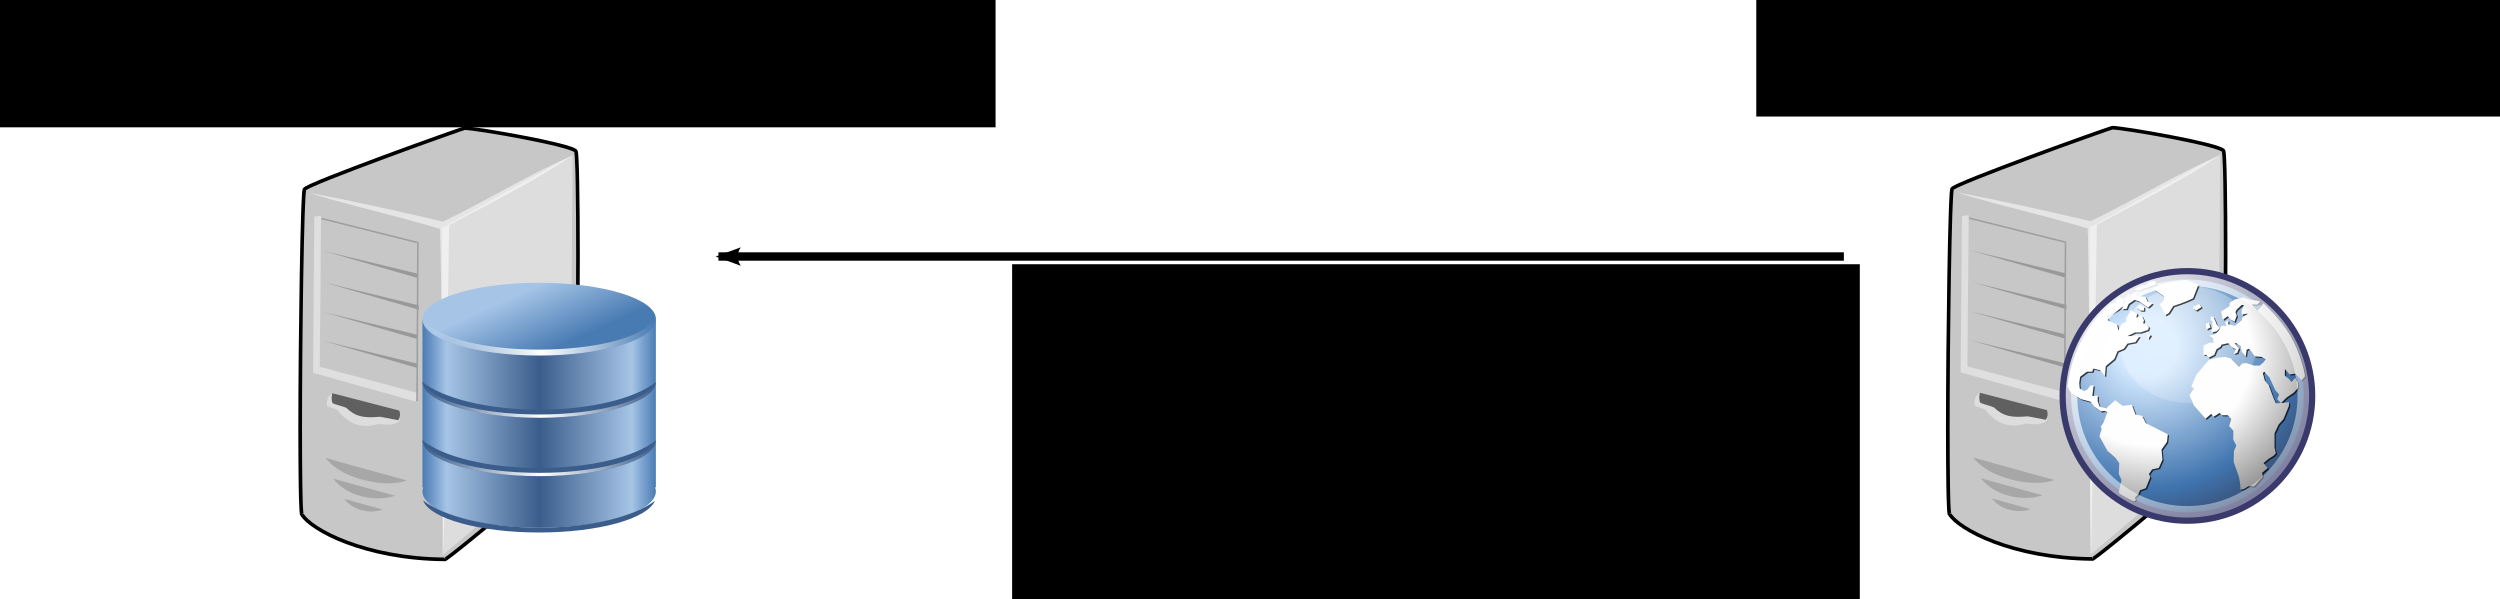 <?xml version="1.0" encoding="UTF-8" standalone="no"?>
<!-- Created with Inkscape (http://www.inkscape.org/) -->

<svg
   xmlns:dc="http://purl.org/dc/elements/1.1/"
   xmlns:cc="http://creativecommons.org/ns#"
   xmlns:rdf="http://www.w3.org/1999/02/22-rdf-syntax-ns#"
   xmlns:svg="http://www.w3.org/2000/svg"
   xmlns="http://www.w3.org/2000/svg"
   xmlns:xlink="http://www.w3.org/1999/xlink"
   xmlns:sodipodi="http://sodipodi.sourceforge.net/DTD/sodipodi-0.dtd"
   xmlns:inkscape="http://www.inkscape.org/namespaces/inkscape"
   width="953.117"
   height="228.451"
   id="svg7686"
   version="1.1"
   inkscape:version="0.92.1 r15371"
   sodipodi:docname="publishing_content_new_backup.svg">
  <defs
     id="defs7688">
    <marker
       inkscape:stockid="Arrow2Lend"
       orient="auto"
       refY="0"
       refX="0"
       id="Arrow2Lend"
       style="overflow:visible">
      <path
         id="path9333"
         style="fill-rule:evenodd;stroke-width:0.733;stroke-linejoin:round"
         d="M -11.403,-4.733 1.417,-0.019 -11.403,4.695 c 2.048,-2.783 2.036,-6.591 10e-7,-9.428 z"
         inkscape:connector-curvature="0" />
    </marker>
    <radialGradient
       inkscape:collect="always"
       r="43.527"
       gradientTransform="matrix(1.72,0,0,1.72,-362.443,1262.72)"
       cx="15.601"
       cy="12.142"
       gradientUnits="userSpaceOnUse"
       id="radialGradient11393">
      <stop
         offset="0"
         style="stop-color:#ffffff"
         id="stop4128-0-5" />
      <stop
         offset="1"
         style="stop-color:#ffffff;stop-opacity:.165"
         id="stop4130-1-1" />
    </radialGradient>
    <radialGradient
       inkscape:collect="always"
       r="40.693"
       gradientTransform="scale(1.037,0.964)"
       cx="18.634"
       cy="17.486"
       gradientUnits="userSpaceOnUse"
       xlink:href="#linearGradient4750-9-8"
       fy="17.81"
       fx="18.934"
       id="radialGradient11311" />
    <radialGradient
       inkscape:collect="always"
       r="32.665"
       gradientTransform="matrix(1.696,0,0,1.459,-345.429,1262.72)"
       cx="11.827"
       cy="10.476"
       gradientUnits="userSpaceOnUse"
       id="radialGradient11309">
      <stop
         offset="0"
         style="stop-color:#ffffff"
         id="stop4352-6-0" />
      <stop
         offset="1"
         style="stop-color:#ffffff;stop-opacity:0"
         id="stop4354-0-7" />
    </radialGradient>
    <radialGradient
       inkscape:collect="always"
       r="29.993"
       gradientTransform="matrix(1.72,0,0,1.72,-362.443,1262.72)"
       cx="18.248"
       cy="15.716"
       gradientUnits="userSpaceOnUse"
       id="radialGradient11307">
      <stop
         offset="0"
         style="stop-color:#d3e9ff"
         id="stop3964-2-5" />
      <stop
         offset=".155"
         style="stop-color:#d3e9ff"
         id="stop4134-2-9" />
      <stop
         offset=".75"
         style="stop-color:#4074ae"
         id="stop4346-9-9" />
      <stop
         offset="1"
         style="stop-color:#36486c"
         id="stop3966-0-1" />
    </radialGradient>
    <linearGradient
       id="linearGradient4750-9-8">
      <stop
         offset="0"
         style="stop-color:#ffffff"
         id="stop4752-4-7" />
      <stop
         offset=".379"
         style="stop-color:#fefefe"
         id="stop4758-2-0" />
      <stop
         offset="1"
         style="stop-color:#1d1d1d"
         id="stop4754-7-4" />
    </linearGradient>
    <radialGradient
       inkscape:collect="always"
       xlink:href="#linearGradient4750-9-8"
       id="radialGradient8177"
       gradientUnits="userSpaceOnUse"
       gradientTransform="scale(1.106,1.029)"
       cx="18.634"
       cy="17.486"
       fx="18.934"
       fy="17.81"
       r="40.693" />
    <radialGradient
       inkscape:collect="always"
       xlink:href="#linearGradient4750-9-8"
       id="radialGradient8179"
       gradientUnits="userSpaceOnUse"
       gradientTransform="scale(1.037,0.964)"
       cx="18.634"
       cy="17.486"
       fx="18.934"
       fy="17.81"
       r="40.693" />
    <radialGradient
       inkscape:collect="always"
       xlink:href="#linearGradient4750-9-8"
       id="radialGradient8181"
       gradientUnits="userSpaceOnUse"
       gradientTransform="scale(1.037,0.964)"
       cx="18.634"
       cy="17.486"
       fx="18.934"
       fy="17.81"
       r="40.693" />
    <radialGradient
       inkscape:collect="always"
       xlink:href="#linearGradient4750-9-8"
       id="radialGradient8183"
       gradientUnits="userSpaceOnUse"
       gradientTransform="scale(1.106,1.029)"
       cx="18.634"
       cy="17.486"
       fx="18.934"
       fy="17.81"
       r="40.693" />
    <radialGradient
       inkscape:collect="always"
       xlink:href="#linearGradient4750-9-8"
       id="radialGradient8185"
       gradientUnits="userSpaceOnUse"
       gradientTransform="scale(1.037,0.964)"
       cx="18.634"
       cy="17.486"
       fx="18.934"
       fy="17.81"
       r="40.693" />
    <radialGradient
       inkscape:collect="always"
       xlink:href="#linearGradient4750-9-8"
       id="radialGradient8187"
       gradientUnits="userSpaceOnUse"
       gradientTransform="scale(1.037,0.964)"
       cx="18.634"
       cy="17.486"
       fx="18.934"
       fy="17.81"
       r="40.693" />
    <radialGradient
       inkscape:collect="always"
       xlink:href="#linearGradient4750-9-8"
       id="radialGradient8189"
       gradientUnits="userSpaceOnUse"
       gradientTransform="scale(1.106,1.029)"
       cx="18.634"
       cy="17.486"
       fx="18.934"
       fy="17.81"
       r="40.693" />
    <radialGradient
       inkscape:collect="always"
       xlink:href="#linearGradient4750-9-8"
       id="radialGradient8191"
       gradientUnits="userSpaceOnUse"
       gradientTransform="scale(1.037,0.964)"
       cx="18.634"
       cy="17.486"
       fx="18.934"
       fy="17.81"
       r="40.693" />
    <radialGradient
       inkscape:collect="always"
       xlink:href="#linearGradient4750-9-8"
       id="radialGradient8193"
       gradientUnits="userSpaceOnUse"
       gradientTransform="scale(1.037,0.964)"
       cx="18.634"
       cy="17.486"
       fx="18.934"
       fy="17.81"
       r="40.693" />
    <radialGradient
       inkscape:collect="always"
       xlink:href="#linearGradient4750-9-8"
       id="radialGradient8195"
       gradientUnits="userSpaceOnUse"
       gradientTransform="scale(1.106,1.029)"
       cx="18.634"
       cy="17.486"
       fx="18.934"
       fy="17.81"
       r="40.693" />
    <radialGradient
       inkscape:collect="always"
       xlink:href="#linearGradient4750-9-8"
       id="radialGradient8197"
       gradientUnits="userSpaceOnUse"
       gradientTransform="scale(1.037,0.964)"
       cx="18.634"
       cy="17.486"
       fx="18.934"
       fy="17.81"
       r="40.693" />
    <radialGradient
       inkscape:collect="always"
       xlink:href="#linearGradient4750-9-8"
       id="radialGradient8199"
       gradientUnits="userSpaceOnUse"
       gradientTransform="scale(1.037,0.964)"
       cx="18.634"
       cy="17.486"
       fx="18.934"
       fy="17.81"
       r="40.693" />
    <radialGradient
       inkscape:collect="always"
       xlink:href="#linearGradient4750-9-8"
       id="radialGradient8201"
       gradientUnits="userSpaceOnUse"
       gradientTransform="scale(1.106,1.029)"
       cx="18.634"
       cy="17.486"
       fx="18.934"
       fy="17.81"
       r="40.693" />
    <radialGradient
       inkscape:collect="always"
       xlink:href="#linearGradient4750-9-8"
       id="radialGradient8203"
       gradientUnits="userSpaceOnUse"
       gradientTransform="scale(1.037,0.964)"
       cx="18.634"
       cy="17.486"
       fx="18.934"
       fy="17.81"
       r="40.693" />
    <radialGradient
       inkscape:collect="always"
       xlink:href="#linearGradient4750-9-8"
       id="radialGradient8205"
       gradientUnits="userSpaceOnUse"
       gradientTransform="scale(1.037,0.964)"
       cx="18.634"
       cy="17.486"
       fx="18.934"
       fy="17.81"
       r="40.693" />
    <radialGradient
       inkscape:collect="always"
       xlink:href="#linearGradient4750-9-8"
       id="radialGradient8207"
       gradientUnits="userSpaceOnUse"
       gradientTransform="scale(1.106,1.029)"
       cx="18.634"
       cy="17.486"
       fx="18.934"
       fy="17.81"
       r="40.693" />
    <radialGradient
       inkscape:collect="always"
       xlink:href="#linearGradient4750-9-8"
       id="radialGradient8209"
       gradientUnits="userSpaceOnUse"
       gradientTransform="scale(1.037,0.964)"
       cx="18.634"
       cy="17.486"
       fx="18.934"
       fy="17.81"
       r="40.693" />
    <radialGradient
       inkscape:collect="always"
       xlink:href="#linearGradient4750-9-8"
       id="radialGradient8211"
       gradientUnits="userSpaceOnUse"
       gradientTransform="scale(1.037,0.964)"
       cx="18.634"
       cy="17.486"
       fx="18.934"
       fy="17.81"
       r="40.693" />
    <radialGradient
       inkscape:collect="always"
       xlink:href="#linearGradient4750-9-8"
       id="radialGradient8213"
       gradientUnits="userSpaceOnUse"
       gradientTransform="scale(1.106,1.029)"
       cx="18.634"
       cy="17.486"
       fx="18.934"
       fy="17.81"
       r="40.693" />
    <radialGradient
       inkscape:collect="always"
       xlink:href="#linearGradient4750-9-8"
       id="radialGradient8215"
       gradientUnits="userSpaceOnUse"
       gradientTransform="scale(1.037,0.964)"
       cx="18.634"
       cy="17.486"
       fx="18.934"
       fy="17.81"
       r="40.693" />
    <radialGradient
       inkscape:collect="always"
       xlink:href="#linearGradient4750-9-8"
       id="radialGradient8217"
       gradientUnits="userSpaceOnUse"
       gradientTransform="scale(1.037,0.964)"
       cx="18.634"
       cy="17.486"
       fx="18.934"
       fy="17.81"
       r="40.693" />
    <radialGradient
       inkscape:collect="always"
       xlink:href="#linearGradient4750-9-8"
       id="radialGradient8219"
       gradientUnits="userSpaceOnUse"
       gradientTransform="scale(1.106,1.029)"
       cx="18.634"
       cy="17.486"
       fx="18.934"
       fy="17.81"
       r="40.693" />
    <radialGradient
       inkscape:collect="always"
       xlink:href="#linearGradient4750-9-8"
       id="radialGradient8221"
       gradientUnits="userSpaceOnUse"
       gradientTransform="scale(1.037,0.964)"
       cx="18.634"
       cy="17.486"
       fx="18.934"
       fy="17.81"
       r="40.693" />
    <radialGradient
       inkscape:collect="always"
       xlink:href="#linearGradient4750-9-8"
       id="radialGradient8223"
       gradientUnits="userSpaceOnUse"
       gradientTransform="scale(1.037,0.964)"
       cx="18.634"
       cy="17.486"
       fx="18.934"
       fy="17.81"
       r="40.693" />
    <radialGradient
       inkscape:collect="always"
       xlink:href="#linearGradient4750-9-8"
       id="radialGradient8225"
       gradientUnits="userSpaceOnUse"
       gradientTransform="scale(1.037,0.964)"
       cx="18.634"
       cy="17.486"
       fx="18.934"
       fy="17.81"
       r="40.693" />
    <radialGradient
       inkscape:collect="always"
       xlink:href="#linearGradient4750-9-8"
       id="radialGradient8227"
       gradientUnits="userSpaceOnUse"
       gradientTransform="scale(1.037,0.964)"
       cx="18.634"
       cy="17.486"
       fx="18.934"
       fy="17.81"
       r="40.693" />
    <radialGradient
       inkscape:collect="always"
       xlink:href="#linearGradient4750-9-8"
       id="radialGradient8229"
       gradientUnits="userSpaceOnUse"
       gradientTransform="scale(1.037,0.964)"
       cx="18.634"
       cy="17.486"
       fx="18.934"
       fy="17.81"
       r="40.693" />
    <radialGradient
       inkscape:collect="always"
       xlink:href="#linearGradient4750-9-8"
       id="radialGradient8231"
       gradientUnits="userSpaceOnUse"
       gradientTransform="scale(1.037,0.964)"
       cx="18.634"
       cy="17.486"
       fx="18.934"
       fy="17.81"
       r="40.693" />
    <radialGradient
       inkscape:collect="always"
       xlink:href="#linearGradient4750-9-8"
       id="radialGradient8233"
       gradientUnits="userSpaceOnUse"
       gradientTransform="scale(1.037,0.964)"
       cx="18.634"
       cy="17.486"
       fx="18.934"
       fy="17.81"
       r="40.693" />
    <radialGradient
       inkscape:collect="always"
       xlink:href="#linearGradient4750-9-8"
       id="radialGradient8235"
       gradientUnits="userSpaceOnUse"
       gradientTransform="scale(1.037,0.964)"
       cx="18.634"
       cy="17.486"
       fx="18.934"
       fy="17.81"
       r="40.693" />
    <radialGradient
       inkscape:collect="always"
       xlink:href="#linearGradient4750-9-8"
       id="radialGradient8237"
       gradientUnits="userSpaceOnUse"
       gradientTransform="scale(1.106,1.029)"
       cx="18.634"
       cy="17.486"
       fx="18.934"
       fy="17.81"
       r="40.693" />
    <radialGradient
       inkscape:collect="always"
       xlink:href="#linearGradient4750-9-8"
       id="radialGradient8239"
       gradientUnits="userSpaceOnUse"
       gradientTransform="scale(1.037,0.964)"
       cx="18.634"
       cy="17.486"
       fx="18.934"
       fy="17.81"
       r="40.693" />
    <radialGradient
       inkscape:collect="always"
       xlink:href="#linearGradient4750-9-8"
       id="radialGradient8241"
       gradientUnits="userSpaceOnUse"
       gradientTransform="scale(1.037,0.964)"
       cx="18.634"
       cy="17.486"
       fx="18.934"
       fy="17.81"
       r="40.693" />
    <radialGradient
       inkscape:collect="always"
       xlink:href="#linearGradient4750-9-8"
       id="radialGradient8243"
       gradientUnits="userSpaceOnUse"
       gradientTransform="scale(1.106,1.029)"
       cx="18.634"
       cy="17.486"
       fx="18.934"
       fy="17.81"
       r="40.693" />
    <radialGradient
       inkscape:collect="always"
       xlink:href="#linearGradient4750-9-8"
       id="radialGradient8245"
       gradientUnits="userSpaceOnUse"
       gradientTransform="scale(1.037,0.964)"
       cx="18.634"
       cy="17.486"
       fx="18.934"
       fy="17.81"
       r="40.693" />
    <radialGradient
       inkscape:collect="always"
       xlink:href="#linearGradient4750-9-8"
       id="radialGradient8247"
       gradientUnits="userSpaceOnUse"
       gradientTransform="scale(1.037,0.964)"
       cx="18.634"
       cy="17.486"
       fx="18.934"
       fy="17.81"
       r="40.693" />
    <linearGradient
       inkscape:collect="always"
       x1="308.5"
       y1="522.61"
       gradientTransform="matrix(4.479,0,0,4.479,434.485,-3169.707)"
       x2="327.78"
       gradientUnits="userSpaceOnUse"
       spreadMethod="reflect"
       xlink:href="#linearGradient6035-4"
       y2="520.33"
       id="linearGradient11809" />
    <linearGradient
       inkscape:collect="always"
       x1="308.5"
       y1="522.61"
       gradientTransform="matrix(4.479,0,0,4.479,434.485,-3216.853)"
       x2="327.78"
       gradientUnits="userSpaceOnUse"
       spreadMethod="reflect"
       xlink:href="#linearGradient6035-4"
       y2="520.33"
       id="linearGradient11807" />
    <linearGradient
       inkscape:collect="always"
       x1="308.5"
       y1="522.61"
       gradientTransform="matrix(4.479,0,0,4.479,434.485,-3267.093)"
       x2="327.78"
       gradientUnits="userSpaceOnUse"
       spreadMethod="reflect"
       xlink:href="#linearGradient6035-4"
       y2="520.33"
       id="linearGradient11805" />
    <linearGradient
       inkscape:collect="always"
       x1="282.36"
       y1="518.56"
       x2="286.63"
       gradientUnits="userSpaceOnUse"
       y2="527.34"
       id="linearGradient11803"
       gradientTransform="matrix(5.294,0,0,5.294,297.205,-3713.387)">
      <stop
         offset="0"
         style="stop-color:#a5c4e6"
         id="stop5468-4" />
      <stop
         offset="1"
         style="stop-color:#497bb3"
         id="stop5470-8" />
    </linearGradient>
    <linearGradient
       inkscape:collect="always"
       x1="269.97"
       y1="511.97"
       gradientTransform="matrix(5.294,0,0,5.294,297.205,-3579.093)"
       x2="286.63"
       gradientUnits="userSpaceOnUse"
       spreadMethod="reflect"
       y2="511.97"
       id="linearGradient11801">
      <stop
         offset="0"
         style="stop-color:#497bb3"
         id="stop5497-7" />
      <stop
         offset=".205"
         style="stop-color:#a5c4e6"
         id="stop5501-5" />
      <stop
         offset="1"
         style="stop-color:#3b5d8b"
         id="stop5499-8" />
    </linearGradient>
    <linearGradient
       id="linearGradient6035-4">
      <stop
         offset="0"
         style="stop-color:#ffffff"
         id="stop6037-2" />
      <stop
         offset="1"
         style="stop-color:#ffffff;stop-opacity:0"
         id="stop6039-9" />
    </linearGradient>
  </defs>
  <sodipodi:namedview
     id="base"
     pagecolor="#ffffff"
     bordercolor="#666666"
     borderopacity="1.0"
     inkscape:pageopacity="0.0"
     inkscape:pageshadow="2"
     inkscape:zoom="0.54"
     inkscape:cx="613.3766"
     inkscape:cy="8.1690484"
     inkscape:document-units="px"
     inkscape:current-layer="layer1"
     showgrid="false"
     fit-margin-top="1"
     fit-margin-bottom="1"
     fit-margin-right="1"
     fit-margin-left="1"
     inkscape:window-width="1920"
     inkscape:window-height="1141"
     inkscape:window-x="1920"
     inkscape:window-y="0"
     inkscape:window-maximized="1">
    <inkscape:grid
       type="xygrid"
       id="grid8536"
       empspacing="5"
       visible="true"
       enabled="true"
       snapvisiblegridlinesonly="true"
       originx="-59.406"
       originy="-412.69"
       spacingx="1.067"
       spacingy="1.067" />
  </sodipodi:namedview>
  <g
     inkscape:label="Layer 1"
     inkscape:groupmode="layer"
     id="layer1"
     transform="translate(-59.406,-481.378)">
    <g
       transform="matrix(0.546,0,0,0.546,746.835,434.929)"
       inkscape:label="Layer 1"
       id="layer1-3"
       style="stroke-width:1.832">
      <g
         transform="matrix(1.12,0,0,1.12,-1578.88,1789.76)"
         id="g15396-2"
         style="stroke-width:1.832">
        <g
           transform="translate(1066.667,-1596.907)"
           inkscape:label="Capa 1"
           id="layer1-3-8"
           style="stroke-width:1.832">
          <g
             class="Graphic"
             transform="matrix(0.042,0,0,0.042,340.683,63.07)"
             id="g10-03"
             style="stroke-width:1.832">
            <g
               id="g12-7"
               style="stroke-width:1.832">
              <g
                 style="fill:#c7c7c7;stroke-width:1.832"
                 id="g14-0">
                <path
                   d="m 6296.533,2518.4 c 53.333,87.467 36.267,4261.333 -33.067,4425.6 -54.4,130.133 -1816.533,1594.667 -1908.267,1633.067 -1191.467,-7.467 -1994.667,-441.6 -2128,-670.933 -51.2,-288 -7.467,-4728.533 40.533,-4821.333 42.667,-81.067 2296.533,-888.533 2375.467,-907.733 71.467,-16 1592.533,244.267 1653.333,341.333 z"
                   inkscape:connector-curvature="0"
                   id="path16-0"
                   style="stroke-width:1.955" />
              </g>
              <g
                 style="fill:#000000;stroke-width:1.832"
                 id="g18-3">
                <path
                   d="m 6273.067,2532.267 2.133,-1.067 -2.133,2.133 c 0,-1.067 -1.067,-1.067 -1.067,-1.067 v -2.133 l 7.467,-3.2 -2.133,2.133 -5.333,1.067 5.333,-1.067 -2.133,2.133 z m 2.133,-1.067 2.133,-2.133 2.133,-2.133 5.333,-2.133 -5.333,4.267 5.333,-4.267 h 1.067 l -6.4,3.2 v 1.067 V 2528 Z m 10.667,-6.4 h -1.067 1.067 -1.067 l 11.733,-6.4 -10.667,5.333 z m 11.733,-4.267 -11.733,4.267 v -1.067 z m 21.333,-16 c -2.133,-3.2 -4.267,-6.4 -7.467,-9.6 -2.133,-3.2 -5.333,-5.333 -8.533,-7.467 -5.333,-4.267 -12.8,-8.533 -21.333,-12.8 -7.467,-4.267 -16,-7.467 -25.6,-11.733 -9.6,-4.267 -20.267,-7.467 -32,-11.733 -22.4,-8.533 -50.133,-17.067 -80,-25.6 -30.933,-8.533 -65.067,-17.067 -101.333,-26.667 -145.067,-36.267 -333.867,-76.8 -526.933,-113.067 -193.067,-37.333 -388.267,-70.4 -545.067,-96 -77.867,-11.733 -147.2,-22.4 -201.6,-28.8 -26.667,-3.2 -50.133,-6.4 -69.333,-8.533 -9.6,-1.067 -18.133,-1.067 -25.6,-2.133 -4.267,0 -7.467,0 -10.667,-1.067 h -9.6 c -3.2,0 -5.333,0 -7.467,1.067 h -4.267 c -2.133,0 -3.2,0 -4.267,1.067 -2.133,0 -4.267,1.067 -7.467,2.133 -2.133,0 -5.333,1.067 -8.533,2.133 -3.2,1.067 -7.467,2.133 -11.733,3.2 -4.267,2.133 -8.533,3.2 -13.867,5.333 -10.667,3.2 -23.467,7.467 -37.333,12.8 -13.867,4.267 -29.867,9.6 -46.933,16 -35.2,11.733 -75.733,26.667 -122.667,42.667 -45.867,16 -97.067,34.133 -153.6,54.4 -222.933,80 -513.067,184.533 -803.2,292.267 -289.067,107.733 -578.133,216.533 -796.8,304 -54.4,22.4 -104.533,42.667 -149.333,60.8 -45.867,19.2 -85.333,36.267 -118.4,51.2 -17.067,7.467 -32,14.933 -44.8,21.333 -13.867,6.4 -25.6,12.8 -35.2,18.133 -5.333,2.133 -9.6,5.333 -13.867,7.467 -4.267,3.2 -8.533,5.333 -10.667,7.467 -4.267,3.2 -7.467,5.333 -9.6,7.467 -5.333,4.267 -7.467,8.533 -9.6,11.733 -1.067,2.133 -2.133,5.333 -4.267,9.6 0,3.2 -1.067,6.4 -1.067,9.6 -1.067,3.2 -1.067,7.467 -2.133,11.733 -1.067,4.267 -1.067,8.533 -2.133,13.867 0,9.6 -1.067,21.333 -3.2,34.133 0,13.867 -1.067,28.8 -2.133,44.8 -2.133,33.067 -4.267,73.6 -6.4,118.4 -2.133,45.867 -4.267,97.067 -5.333,153.6 -7.467,227.2 -14.933,537.6 -20.267,890.667 -11.733,706.133 -20.267,1580.8 -20.267,2286.933 0,328.533 2.133,621.867 5.333,843.733 1.067,55.467 2.133,106.667 3.2,152.533 1.067,45.867 3.2,87.467 4.267,122.667 1.067,36.267 3.2,66.133 4.267,90.667 1.067,12.8 2.133,23.467 3.2,32 1.067,5.333 1.067,9.6 1.067,13.867 1.067,3.2 2.133,7.467 2.133,10.667 l 1.067,4.267 2.133,4.267 c 9.6,16 21.333,32 35.2,49.067 14.933,17.067 32,34.133 51.2,52.267 37.333,34.133 85.333,70.4 144,107.733 114.133,74.667 265.6,151.467 451.2,220.8 184.533,69.333 402.133,132.267 648.533,178.133 246.4,45.867 521.6,74.667 820.267,76.8 h 6.4 l 5.333,-2.133 8.533,-4.267 c 2.133,-2.133 5.333,-3.2 8.533,-6.4 3.2,-2.133 6.4,-4.267 10.667,-6.4 l 12.8,-9.6 c 9.6,-6.4 20.267,-13.867 32,-23.467 11.733,-8.533 24.533,-18.133 39.467,-29.867 28.8,-21.333 61.867,-48 99.2,-77.867 37.333,-29.867 78.933,-62.933 123.733,-99.2 180.267,-145.067 410.667,-336 640,-530.133 229.333,-193.067 458.667,-390.4 632.533,-546.133 43.733,-39.467 84.267,-75.733 120.533,-109.867 36.267,-33.067 68.267,-62.933 94.933,-89.6 13.867,-13.867 25.6,-25.6 36.267,-37.333 C 6236.8,7020.8 6246.4,7011.2 6254.933,7001.6 c 8.533,-9.6 14.933,-18.133 20.267,-24.533 3.2,-4.267 5.333,-8.533 7.467,-10.667 2.133,-4.267 4.267,-8.533 6.4,-11.733 0,-2.133 1.067,-5.333 2.133,-8.533 1.067,-3.2 2.133,-5.333 3.2,-9.6 1.067,-6.4 2.133,-13.867 3.2,-23.467 2.133,-8.533 3.2,-18.133 4.267,-29.867 1.067,-11.733 2.133,-23.467 3.2,-37.333 2.133,-26.667 4.267,-58.667 7.467,-94.933 1.067,-36.267 3.2,-76.8 5.333,-120.533 8.533,-177.067 14.933,-417.067 20.267,-691.2 C 6348.8,5388.8 6355.2,4697.6 6355.2,4080 c 0,-414.933 -3.2,-796.8 -8.533,-1079.467 -1.067,-70.4 -2.133,-135.467 -4.267,-193.067 -1.067,-56.533 -3.2,-106.667 -5.333,-148.267 -1.067,-21.333 -2.133,-40.533 -3.2,-56.533 -1.067,-17.067 -2.133,-32 -3.2,-43.733 -1.067,-6.4 -1.067,-11.733 -2.133,-17.067 -1.067,-5.333 -1.067,-10.667 -2.133,-13.867 -1.067,-4.267 -1.067,-8.533 -2.133,-11.733 -1.067,-2.133 -1.067,-4.267 -2.133,-5.333 -1.067,-3.2 -2.133,-5.333 -3.2,-6.4 z m -39.467,22.4 12.8,-12.8 z m -6.4,9.6 c 1.067,3.2 1.067,7.467 2.133,11.733 0,4.267 1.067,9.6 1.067,16 1.067,11.733 3.2,25.6 4.267,41.6 0,16 1.067,35.2 2.133,55.467 2.133,41.6 4.267,91.733 6.4,148.267 1.067,56.533 2.133,121.6 4.267,192 5.333,281.6 7.467,663.467 7.467,1078.4 0,616.533 -5.333,1308.8 -16,1858.133 -6.4,274.133 -12.8,513.067 -20.267,689.067 -2.133,44.8 -4.267,84.267 -6.4,120.533 -2.133,35.2 -4.267,67.2 -6.4,93.867 -1.067,12.8 -2.133,25.6 -4.267,36.267 0,10.667 -2.133,19.2 -3.2,27.733 -1.067,7.467 -2.133,14.933 -3.2,19.2 0,3.2 -1.067,4.267 -1.067,6.4 0,1.067 -1.067,2.133 -1.067,2.133 0,1.067 -1.067,2.133 -2.133,4.267 -1.067,1.067 -3.2,4.267 -4.267,6.4 -5.333,6.4 -10.667,13.867 -18.133,22.4 -7.467,7.467 -17.067,18.133 -27.733,28.8 l -36.267,36.267 c -26.667,25.6 -57.6,55.467 -93.867,88.533 -35.2,33.067 -75.733,70.4 -119.467,108.8 -173.867,155.733 -402.133,352 -631.467,546.133 -229.333,193.067 -459.733,384 -637.867,528 -44.8,36.267 -86.4,69.333 -123.733,99.2 -37.333,29.867 -70.4,55.467 -99.2,77.867 -13.867,10.667 -27.733,21.333 -39.467,29.867 -10.667,8.533 -21.333,16 -29.867,22.4 -4.267,3.2 -8.533,6.4 -12.8,8.533 -3.2,2.133 -6.4,4.267 -8.533,6.4 -2.133,1.067 -4.267,2.133 -5.333,3.2 -294.4,-2.133 -563.2,-30.933 -805.333,-75.733 -243.2,-44.8 -457.6,-106.667 -640,-174.933 C 2723.2,8231.467 2574.933,8156.8 2462.933,8084.267 c -54.4,-35.2 -100.267,-70.4 -136.533,-103.467 -18.133,-16 -33.067,-32 -45.867,-46.933 -10.667,-12.8 -20.267,-24.533 -27.733,-36.267 v -4.267 c -1.067,-3.2 -1.067,-7.467 -1.067,-11.733 -1.067,-8.533 -2.133,-19.2 -3.2,-29.867 -2.133,-24.533 -3.2,-54.4 -5.333,-89.6 -1.067,-35.2 -2.133,-75.733 -3.2,-122.667 -1.067,-44.8 -2.133,-96 -3.2,-151.467 -3.2,-221.867 -5.333,-514.133 -5.333,-842.667 0,-706.133 7.467,-1579.733 19.2,-2285.867 6.4,-352 12.8,-663.467 20.267,-889.6 2.133,-56.533 4.267,-107.733 6.4,-153.6 2.133,-44.8 3.2,-84.267 5.333,-116.267 1.067,-17.067 2.133,-32 3.2,-44.8 1.067,-12.8 2.133,-23.467 3.2,-33.067 0,-4.267 1.067,-8.533 1.067,-11.733 1.067,-4.267 1.067,-6.4 2.133,-9.6 v -2.133 c 0,-1.067 1.067,-1.067 2.133,-2.133 2.133,-1.067 4.267,-3.2 7.467,-5.333 4.267,-1.067 7.467,-4.267 11.733,-6.4 9.6,-5.333 20.267,-10.667 33.067,-17.067 12.8,-6.4 27.733,-12.8 43.733,-20.267 33.067,-14.933 71.467,-30.933 116.267,-50.133 44.8,-18.133 94.933,-39.467 149.333,-60.8 218.667,-87.467 506.667,-196.267 795.733,-302.933 289.067,-107.733 579.2,-213.333 802.133,-292.267 55.467,-20.267 107.733,-38.4 153.6,-54.4 45.867,-17.067 87.467,-30.933 121.6,-42.667 18.133,-6.4 33.067,-11.733 46.933,-17.067 13.867,-4.267 26.667,-8.533 37.333,-11.733 4.267,-2.133 9.6,-3.2 13.867,-4.267 4.267,-2.133 7.467,-3.2 10.667,-4.267 3.2,-1.067 5.333,-1.067 8.533,-2.133 l 3.2,-1.067 -2.133,-8.533 1.067,8.533 h 1.067 4.267 7.467 c 2.133,0 5.333,0 8.533,1.067 7.467,0 14.933,1.067 24.533,2.133 18.133,1.067 41.6,4.267 68.267,7.467 53.333,6.4 121.6,17.067 199.467,28.8 156.8,24.533 350.933,58.667 542.933,94.933 192,37.333 380.8,76.8 524.8,113.067 36.267,9.6 69.333,18.133 98.133,26.667 29.867,8.533 56.533,16 77.867,24.533 10.667,3.2 21.333,7.467 29.867,10.667 7.467,3.2 16,6.4 21.333,9.6 5.333,3.2 10.667,5.333 13.867,8.533 0,0 1.067,0 1.067,1.067 0,1.067 1.067,3.2 1.067,4.267 z m -1926.4,6014.933 c 1.067,0 1.067,-1.067 2.133,-1.067 h 6.4 v 14.933 l -8.533,-13.867 8.533,13.867 v 11.733 l -10.667,-24.533 c 0,0 1.067,-1.067 2.133,-1.067 z m -2096,-658.133 c 1.067,1.067 1.067,3.2 2.133,4.267 1.067,1.067 1.067,3.2 1.067,4.267 l -26.667,4.267 22.4,-11.733 1.067,-1.067 -1.067,1.067 1.067,-1.067 h 2.133 z m 41.6,-4797.867 v 3.2 c -1.067,0 -1.067,1.067 -2.133,1.067 l -5.333,-6.4 -18.133,-4.267 18.133,4.267 -2.133,-1.067 4.267,2.133 z m -7.467,-2.133 2.133,1.067 z m -17.067,-8.533 14.933,7.467 z m 14.933,7.467 L 2272,3080.533 Z m 2364.8,-897.067 -2.133,-18.133 z m -4.267,-18.133 4.267,18.133 v 1.067 z"
                   inkscape:connector-curvature="0"
                   id="path20-4"
                   style="stroke-width:1.955" />
              </g>
              <g
                 style="fill:#ffffff;fill-opacity:0.541;stroke:#ffffff;stroke-width:1.832;stroke-opacity:0.541"
                 id="g22-9">
                <path
                   d="m 6210.133,2604.8 -55.467,23.467 L 6099.2,2652.8 6043.733,2677.333 5987.2,2704 l -56.533,26.667 -56.533,27.733 -56.533,27.733 -57.6,28.8 -57.6,28.8 -57.6,29.867 -58.667,29.867 -57.6,30.933 -58.667,30.933 -58.667,30.933 -118.4,64 -119.467,64 -119.467,64 -120.533,65.067 -121.6,64 -121.6,64 -121.6,62.933 -60.8,30.933 -60.8,30.933 -61.867,29.867 -60.8,29.867 -28.8,-6.4 L 4265.6,3552 4205.867,3538.133 4144,3523.2 l -62.933,-13.867 -64,-14.933 -65.067,-14.933 -65.067,-14.933 -67.2,-14.933 -66.133,-14.933 -67.2,-16 L 3550.933,3388.8 3415.467,3358.933 3347.2,3344 3280,3329.067 3213.867,3315.2 l -66.133,-13.867 -65.067,-13.867 -64,-13.867 -64,-13.867 -61.867,-12.8 -60.8,-12.8 -29.867,-5.333 -29.867,-6.4 -28.8,-5.333 -28.8,-6.4 -28.8,-5.333 -27.733,-5.333 -27.733,-5.333 -26.667,-6.4 -26.667,-4.267 -25.6,-5.333 -25.6,-5.333 -25.6,-4.267 -24.533,-4.267 -23.467,-5.333 -23.467,-4.267 -22.4,-3.2 -22.4,-4.267 -21.333,-4.267 55.467,17.067 55.467,17.067 56.533,17.067 57.6,16 58.667,17.067 58.667,16 60.8,17.067 59.733,16 60.8,17.067 61.867,16 123.733,33.067 124.8,32 125.867,33.067 125.867,33.067 124.8,32 123.733,33.067 61.867,16 60.8,17.067 60.8,16 59.733,17.067 58.667,16 58.667,17.067 57.6,16 56.533,17.067 55.467,17.067 55.467,17.067 1.067,64 2.133,65.067 1.067,65.067 1.067,67.2 1.067,68.267 2.133,68.267 1.067,69.333 1.067,70.4 1.067,71.467 1.067,71.467 1.067,72.533 v 73.6 l 1.067,73.6 1.067,74.667 1.067,74.667 v 75.733 L 4300.8,4873.6 v 76.8 l 1.067,76.8 1.067,77.867 1.067,155.733 1.067,156.8 v 158.933 l 1.067,158.933 2.133,318.933 1.067,320 1.067,158.933 1.067,157.867 1.067,156.8 1.067,155.733 1.067,77.867 v 76.8 l 1.067,76.8 1.067,75.733 v 75.733 l 1.067,75.733 1.067,73.6 1.067,74.667 V 7683.2 l 1.067,72.533 1.067,71.467 1.067,71.467 1.067,70.4 1.067,69.333 1.067,69.333 2.133,67.2 1.067,67.2 1.067,66.133 2.133,65.067 1.067,64 1.067,-65.067 L 4336,8307.2 V 8240 l 1.067,-67.2 1.067,-68.267 1.067,-69.333 1.067,-70.4 1.067,-71.467 1.067,-71.467 1.067,-72.533 1.067,-73.6 2.133,-73.6 1.067,-74.667 1.067,-75.733 1.067,-75.733 1.067,-76.8 1.067,-76.8 2.133,-77.867 1.067,-77.867 1.067,-77.867 3.2,-157.867 3.2,-158.933 2.133,-161.067 3.2,-161.067 6.4,-323.2 5.333,-323.2 3.2,-161.067 3.2,-160 2.133,-158.933 3.2,-158.933 1.067,-77.867 2.133,-77.867 1.067,-77.867 1.067,-76.8 1.067,-75.733 1.067,-76.8 1.067,-74.667 2.133,-74.667 1.067,-74.667 1.067,-72.533 1.067,-72.533 1.067,-72.533 1.067,-70.4 1.067,-70.4 1.067,-69.333 1.067,-68.267 1.067,-68.267 V 3747.2 l 1.067,-66.133 1.067,-64 117.333,-62.933 116.267,-62.933 116.267,-60.8 116.267,-61.867 115.2,-60.8 114.133,-61.867 114.133,-60.8 114.133,-61.867 112,-61.867 112,-61.867 110.933,-64 109.867,-64 54.4,-32 53.333,-33.067 54.4,-33.067 53.333,-33.067 53.333,-33.067 53.333,-34.133 52.267,-34.133 z"
                   inkscape:connector-curvature="0"
                   id="path24-2"
                   style="stroke-width:1.955" />
              </g>
              <g
                 style="fill:none;stroke-width:1.832"
                 id="g28-2">
                <path
                   d="m 6210.133,2604.8 c -585.6,247.467 -1233.067,646.4 -1885.867,961.067 -618.667,-147.2 -1511.467,-343.467 -1961.6,-422.4 579.2,180.267 1340.8,348.8 1920,529.067 34.133,1355.733 17.067,3409.067 51.2,4764.8 17.067,-1367.467 62.933,-3453.867 80,-4820.267 C 5038.933,3278.933 5652.267,2976 6210.133,2604.8 Z"
                   inkscape:connector-curvature="0"
                   id="path30-5"
                   style="stroke-width:1.955" />
              </g>
              <g
                 style="fill:#000000;fill-opacity:0.161;stroke:#ffffff;stroke-width:1.832;stroke-opacity:0.161"
                 id="g32-24">
                <path
                   d="M 2581.333,7069.867 2592,7084.8 l 10.667,13.867 11.733,13.867 12.8,13.867 12.8,12.8 12.8,12.8 14.933,12.8 13.867,12.8 14.933,12.8 16,11.733 16,11.733 17.067,11.733 16,11.733 18.133,10.667 17.067,10.667 18.133,11.733 19.2,9.6 19.2,10.667 19.2,9.6 19.2,8.533 20.267,9.6 20.267,8.533 20.267,8.533 20.267,8.533 42.667,16 42.667,14.933 43.733,12.8 43.733,11.733 44.8,10.667 43.733,9.6 44.8,8.533 43.733,6.4 43.733,6.4 43.733,3.2 22.4,2.133 21.333,1.067 20.267,1.067 h 21.333 21.333 20.267 l 20.267,-1.067 20.267,-1.067 19.2,-1.067 20.267,-1.067 18.133,-2.133 19.2,-3.2 18.133,-2.133 18.133,-3.2 18.133,-4.267 17.067,-4.267 16,-4.267 16,-4.267 16,-5.333 16,-5.333 -2.133,-1.067 h -1.067 l -5.333,-2.133 -6.4,-1.067 -7.467,-2.133 -8.533,-2.133 -10.667,-3.2 -10.667,-3.2 -12.8,-3.2 -13.867,-4.267 -14.933,-3.2 -16,-4.267 -17.067,-5.333 -17.067,-4.267 -19.2,-5.333 -19.2,-5.333 -20.267,-5.333 -21.333,-6.4 -21.333,-5.333 -22.4,-6.4 -23.467,-6.4 -23.467,-6.4 -23.467,-6.4 -24.533,-7.467 -25.6,-6.4 -51.2,-13.867 -52.267,-14.933 -53.333,-14.933 -53.333,-13.867 -53.333,-16 -53.333,-13.867 -52.267,-14.933 -52.267,-13.867 -24.533,-7.467 -25.6,-6.4 -24.533,-7.467 -23.467,-6.4 -23.467,-6.4 -22.4,-6.4 -22.4,-6.4 -21.333,-5.333 -20.267,-6.4 -20.267,-5.333 -19.2,-5.333 -18.133,-5.333 L 2697.6,7104 l -16,-5.333 -16,-4.267 -13.867,-4.267 -12.8,-3.2 -12.8,-3.2 -10.667,-3.2 -9.6,-3.2 -7.467,-2.133 -7.467,-2.133 -5.333,-2.133 h -2.133 z"
                   inkscape:connector-curvature="0"
                   id="path34-4"
                   style="stroke-width:1.955" />
              </g>
              <g
                 style="fill:none;stroke-width:1.832"
                 id="g38-8">
                <path
                   d="m 2581.333,7069.867 c 214.4,308.267 888.533,459.733 1208.533,336 -56.533,-14.933 -1137.067,-312.533 -1208.533,-336 z"
                   inkscape:connector-curvature="0"
                   id="path40-6"
                   style="stroke-width:1.955" />
              </g>
              <g
                 style="fill:#ffffff;fill-opacity:0.388;stroke:#ffffff;stroke-width:1.832;stroke-opacity:0.388"
                 id="g42-0">
                <path
                   d="m 3684.267,6499.2 -998.4,-385.067 -9.6,4.267 -8.533,4.267 -8.533,4.267 -6.4,5.333 -6.4,6.4 -6.4,6.4 -5.333,7.467 -5.333,6.4 -4.267,7.467 -4.267,7.467 -3.2,7.467 -3.2,8.533 -3.2,8.533 -2.133,7.467 -3.2,16 -2.133,16 -2.133,14.933 v 6.4 7.467 5.333 6.4 5.333 4.267 4.267 l 1.067,4.267 v 2.133 2.133 1.067 1.067 l 155.733,54.4 1.067,1.067 1.067,1.067 1.067,1.067 1.067,2.133 2.133,2.133 1.067,3.2 3.2,3.2 2.133,3.2 3.2,4.267 3.2,4.267 3.2,4.267 4.267,5.333 4.267,4.267 4.267,6.4 5.333,4.267 10.667,12.8 10.667,11.733 13.867,12.8 13.867,12.8 14.933,13.867 16,12.8 18.133,13.867 18.133,12.8 20.267,12.8 20.267,11.733 22.4,11.733 23.467,10.667 11.733,4.267 11.733,5.333 12.8,4.267 12.8,4.267 13.867,3.2 12.8,3.2 13.867,3.2 13.867,3.2 13.867,2.133 13.867,1.067 14.933,2.133 14.933,1.067 h 14.933 16 16 l 16,-1.067 16,-2.133 16,-2.133 17.067,-2.133 17.067,-3.2 17.067,-4.267 17.067,-4.267 18.133,-5.333 18.133,-6.4 h 1.067 l 2.133,1.067 h 3.2 l 6.4,1.067 6.4,1.067 7.467,1.067 8.533,1.067 9.6,1.067 10.667,1.067 11.733,1.067 12.8,1.067 12.8,1.067 h 12.8 L 3481.6,6576 h 27.733 l 14.933,-1.067 13.867,-1.067 14.933,-1.067 13.867,-2.133 13.867,-2.133 12.8,-3.2 12.8,-3.2 12.8,-3.2 10.667,-5.333 11.733,-5.333 9.6,-6.4 8.533,-6.4 8.533,-8.533 3.2,-4.267 3.2,-4.267 3.2,-4.267 2.133,-4.267 2.133,-5.333 z"
                   inkscape:connector-curvature="0"
                   id="path44-8"
                   style="stroke-width:1.955" />
              </g>
              <g
                 style="fill:none;stroke-width:1.832"
                 id="g48-2">
                <path
                   d="m 3684.267,6499.2 -998.4,-385.067 c -103.467,36.267 -83.2,188.8 -83.2,188.8 l 155.733,54.4 c 0,0 217.6,340.267 603.733,206.933 0,0 286.933,51.2 322.133,-65.067 z"
                   inkscape:connector-curvature="0"
                   id="path50-2"
                   style="stroke-width:1.955" />
              </g>
              <g
                 style="fill:#606060;stroke-width:1.832"
                 id="g52-3">
                <path
                   d="m 3675.733,6369.067 c -331.733,-86.4 -663.467,-171.733 -995.2,-258.133 -12.8,46.933 -13.867,114.133 6.4,149.333 50.133,24.533 151.467,43.733 201.6,68.267 C 3033.6,6468.267 3160.533,6480 3392,6460.8 c 89.6,18.133 179.2,33.067 267.733,51.2 27.733,-54.4 35.2,-76.8 16,-142.933 z"
                   inkscape:connector-curvature="0"
                   id="path54-1"
                   style="stroke-width:1.955" />
              </g>
              <g
                 style="fill:none;stroke-width:1.832"
                 id="g56-8">
                <path
                   d="m 3675.733,6369.067 c -331.733,-86.4 -663.467,-171.733 -995.2,-258.133 -12.8,46.933 -13.867,114.133 6.4,149.333 50.133,24.533 151.467,43.733 201.6,68.267 C 3033.6,6468.267 3160.533,6480 3392,6460.8 c 89.6,18.133 179.2,33.067 267.733,51.2 27.733,-54.4 35.2,-76.8 16,-142.933 z"
                   inkscape:connector-curvature="0"
                   id="path58-3"
                   style="stroke-width:1.955" />
              </g>
              <g
                 style="fill:#ffffff;fill-opacity:0.4;stroke:#ffffff;stroke-width:1.832;stroke-opacity:0.4"
                 id="g60-4">
                <path
                   d="M 6246.4,2574.933 4312.533,3659.733 4320,8512 6213.333,6918.4 Z"
                   inkscape:connector-curvature="0"
                   id="path62-22"
                   style="stroke-width:1.955" />
              </g>
              <g
                 style="fill:none;stroke-width:1.832"
                 id="g66-5">
                <path
                   d="M 6246.4,2574.933 4312.533,3659.733 4320,8512 6213.333,6918.4 Z"
                   inkscape:connector-curvature="0"
                   id="path68-1"
                   style="stroke-width:1.955" />
              </g>
              <g
                 style="fill:#000000;fill-opacity:0.161;stroke:#ffffff;stroke-width:1.832;stroke-opacity:0.161"
                 id="g70-7">
                <path
                   d="m 2693.333,7377.067 10.667,13.867 11.733,12.8 10.667,13.867 11.733,11.733 11.733,12.8 11.733,11.733 12.8,11.733 12.8,10.667 12.8,10.667 12.8,10.667 13.867,10.667 12.8,9.6 13.867,9.6 13.867,8.533 28.8,18.133 29.867,16 29.867,14.933 29.867,13.867 30.933,11.733 30.933,11.733 32,9.6 32,8.533 30.933,8.533 32,6.4 32,5.333 32,4.267 32,3.2 32,2.133 30.933,2.133 h 30.933 l 30.933,-1.067 28.8,-2.133 29.867,-2.133 28.8,-3.2 27.733,-5.333 26.667,-5.333 25.6,-6.4 25.6,-6.4 23.467,-8.533 -2.133,-1.067 h -4.267 l -4.267,-2.133 -5.333,-1.067 -6.4,-2.133 -8.533,-2.133 -8.533,-2.133 -9.6,-2.133 -10.667,-3.2 -10.667,-3.2 -11.733,-3.2 -12.8,-3.2 -13.867,-4.267 -13.867,-3.2 -14.933,-4.267 -16,-4.267 -16,-4.267 -16,-5.333 -17.067,-4.267 L 3392,7571.2 l -18.133,-4.267 -19.2,-5.333 -37.333,-10.667 -38.4,-10.667 -40.533,-10.667 -40.533,-10.667 -40.533,-11.733 -81.067,-22.4 -39.467,-10.667 -39.467,-11.733 -38.4,-10.667 -18.133,-4.267 -18.133,-5.333 -18.133,-5.333 -17.067,-4.267 -17.067,-5.333 -16,-4.267 -16,-4.267 -14.933,-4.267 -14.933,-4.267 -13.867,-4.267 -12.8,-3.2 -11.733,-3.2 -12.8,-3.2 -10.667,-3.2 -9.6,-3.2 -8.533,-2.133 -8.533,-3.2 -7.467,-1.067 -6.4,-2.133 -5.333,-2.133 -4.267,-1.067 z"
                   inkscape:connector-curvature="0"
                   id="path72-5"
                   style="stroke-width:1.955" />
              </g>
              <g
                 style="fill:none;stroke-width:1.832"
                 id="g76-1">
                <path
                   d="m 2693.333,7377.067 c 222.933,294.4 668.8,344.533 918.4,254.933 -41.6,-10.667 -864,-236.8 -918.4,-254.933 z"
                   inkscape:connector-curvature="0"
                   id="path78-6"
                   style="stroke-width:1.955" />
              </g>
              <g
                 style="fill:#000000;fill-opacity:0.161;stroke:#ffffff;stroke-width:1.832;stroke-opacity:0.161"
                 id="g80-98">
                <path
                   d="m 2858.667,7678.933 12.8,16 12.8,14.933 13.867,14.933 14.933,12.8 14.933,13.867 14.933,11.733 16,11.733 17.067,11.733 16,9.6 18.133,9.6 17.067,9.6 18.133,7.467 19.2,7.467 18.133,7.467 19.2,5.333 19.2,5.333 19.2,5.333 20.267,3.2 19.2,4.267 20.267,2.133 19.2,2.133 20.267,1.067 H 3259.733 3280 l 19.2,-1.067 20.267,-2.133 19.2,-2.133 20.267,-3.2 19.2,-4.267 19.2,-4.267 19.2,-5.333 18.133,-6.4 H 3433.6 l -2.133,-1.067 h -3.2 l -4.267,-1.067 -3.2,-1.067 -5.333,-2.133 -5.333,-1.067 -6.4,-2.133 -6.4,-1.067 -6.4,-2.133 -7.467,-2.133 -8.533,-2.133 -8.533,-2.133 -8.533,-3.2 -9.6,-2.133 -9.6,-2.133 -20.267,-6.4 -21.333,-5.333 -23.467,-6.4 -23.467,-6.4 -24.533,-6.4 -24.533,-7.467 -51.2,-13.867 -51.2,-13.867 -24.533,-7.467 -24.533,-6.4 -24.533,-6.4 -22.4,-6.4 -22.4,-6.4 -20.267,-6.4 -9.6,-2.133 -9.6,-3.2 -9.6,-2.133 -8.533,-2.133 -8.533,-2.133 -7.467,-2.133 -7.467,-2.133 -6.4,-2.133 -6.4,-2.133 -5.333,-2.133 -5.333,-1.067 -5.333,-1.067 -3.2,-1.067 -3.2,-1.067 -3.2,-1.067 z"
                   inkscape:connector-curvature="0"
                   id="path82-1"
                   style="stroke-width:1.955" />
              </g>
              <g
                 style="fill:none;stroke-width:1.832"
                 id="g86-3">
                <path
                   d="m 2858.667,7678.933 c 129.067,173.867 378.667,227.2 576,158.933 -26.667,-6.4 -540.8,-148.267 -576,-158.933 z"
                   inkscape:connector-curvature="0"
                   id="path88-37"
                   style="stroke-width:1.955" />
              </g>
              <g
                 style="fill:#fcfcfc;fill-opacity:0.439;stroke:#ffffff;stroke-width:1.832;stroke-opacity:0.439"
                 id="g90-9">
                <path
                   d="m 2513.067,3476.267 -98.133,13.867 L 2396.8,5808 l 1520,425.6 37.333,-123.733 -1460.267,-389.333 z"
                   inkscape:connector-curvature="0"
                   id="path92-86"
                   style="stroke-width:1.955" />
              </g>
              <g
                 style="fill:none;stroke-width:1.832"
                 id="g96-04">
                <path
                   d="m 2513.067,3476.267 -98.133,13.867 L 2396.8,5808 l 1520,425.6 37.333,-123.733 -1460.267,-389.333 z"
                   inkscape:connector-curvature="0"
                   id="path98-8"
                   style="stroke-width:1.955" />
              </g>
              <g
                 style="fill:#000000;fill-opacity:0.231;stroke:#ffffff;stroke-width:1.832;stroke-opacity:0.231"
                 id="g100-48">
                <path
                   d="m 3946.667,4336 -2.133,65.067 L 2515.2,3989.333 Z"
                   inkscape:connector-curvature="0"
                   id="path102-1"
                   style="stroke-width:1.955" />
              </g>
              <g
                 style="fill:#000000;fill-opacity:0.231;stroke:#ffffff;stroke-width:1.832;stroke-opacity:0.231"
                 id="g106-85">
                <path
                   d="m 3968,4807.467 -3.2,65.067 L 2536.533,4460.8 Z"
                   inkscape:connector-curvature="0"
                   id="path108-2"
                   style="stroke-width:1.955" />
              </g>
              <g
                 style="fill:#000000;fill-opacity:0.231;stroke:#ffffff;stroke-width:1.832;stroke-opacity:0.231"
                 id="g112-99">
                <path
                   d="M 3946.667,5243.733 3944.533,5308.8 2515.2,4897.067 Z"
                   inkscape:connector-curvature="0"
                   id="path114-6"
                   style="stroke-width:1.955" />
              </g>
              <g
                 style="fill:#000000;fill-opacity:0.231;stroke:#ffffff;stroke-width:1.832;stroke-opacity:0.231"
                 id="g118-64">
                <path
                   d="M 3946.667,5672.533 3944.533,5737.6 2515.2,5324.8 Z"
                   inkscape:connector-curvature="0"
                   id="path120-9"
                   style="stroke-width:1.955" />
              </g>
              <g
                 style="fill:#9e9e9e;stroke-width:1.832"
                 id="g124-0">
                <path
                   d="m 2518.4,3529.6 1420.8,355.2 -11.733,2343.467 h 11.733 11.733 l 11.733,-2352 v -9.6 l -8.533,-2.133 -1430.4,-357.333 -2.133,11.733 z M 3947.733,3886.933 3939.2,3884.8 v -8.533 h 11.733 z"
                   inkscape:connector-curvature="0"
                   id="path126-8"
                   style="stroke-width:1.955" />
              </g>
            </g>
          </g>
        </g>
        <g
           transform="matrix(2.282,0,0,2.282,2379.947,-4248.747)"
           id="g13375-9"
           style="stroke-width:1.832">
          <path
             d="m -286.816,1303.04 c 0,18.426 -14.937,33.362 -33.359,33.362 -18.425,0 -33.36,-14.937 -33.36,-33.362 0,-18.424 14.935,-33.359 33.36,-33.359 18.422,0 33.359,14.935 33.359,33.359 z"
             inkscape:connector-curvature="0"
             style="fill:url(#radialGradient11307);stroke:#39396c;stroke-width:3.153"
             id="path3214-5-3" />
          <ellipse
             style="opacity:0.422;fill:url(#radialGradient11309);stroke-width:2.882"
             id="path4348-3-1"
             cx="-319.86"
             cy="1288.993"
             rx="18.596"
             ry="15.989" />
          <g
             transform="matrix(1.585,0,0,1.585,-362.24,1263.04)"
             style="fill:#000000;fill-opacity:0.713;stroke-width:1.832"
             id="g4136-3-4">
            <g
               id="g4138-5-8"
               style="stroke-width:1.832">
              <g
                 id="g4142-4-9"
                 style="stroke-width:1.832">
                <path
                   d="m 47.009,22.095 v 0 L 46.428,22.753 c -0.356,-0.42 -0.756,-0.773 -1.162,-1.142 l -0.892,0.131 -0.815,-0.921 V 21.962 l 0.698,0.528 0.465,0.526 0.621,-0.702 c 0.156,0.293 0.31,0.585 0.466,0.878 v 0.877 l -0.699,0.79 -1.279,0.878 -0.969,0.967 -0.621,-0.704 0.31,-0.79 -0.62,-0.702 -1.047,-2.238 -0.892,-1.008 -0.233,0.263 0.35,1.273 0.658,0.746 c 0.376,1.085 0.748,2.123 1.242,3.16 0.766,0 1.487,-0.081 2.248,-0.177 V 27.141 l -0.93,2.282 -0.853,0.965 -0.698,1.494 v 2.456 l 0.233,0.967 -0.388,0.438 -0.854,0.527 -0.892,0.746 0.737,0.833 -1.008,0.879 0.194,0.569 -1.513,1.713 h -1.007 l -0.853,0.527 H 35.882 v -0.702 l -0.231,-1.406 c -0.3,-0.881 -0.612,-1.756 -0.93,-2.631 0,-0.646 0.039,-1.285 0.077,-1.931 l 0.389,-0.877 -0.544,-1.054 0.04,-1.448 -0.737,-0.833 0.369,-1.206 -0.6,-0.681 H 32.665 L 32.316,28.37 31.27,29.029 30.844,28.545 29.874,29.379 C 29.215,28.632 28.556,27.887 27.897,27.141 l -0.775,-1.844 0.698,-1.052 -0.388,-0.439 0.852,-2.02 c 0.7,-0.871 1.431,-1.706 2.171,-2.545 l 1.319,-0.351 1.473,-0.175 1.008,0.264 1.434,1.447 0.504,-0.57 0.697,-0.087 1.319,0.439 h 1.008 l 0.698,-0.615 0.31,-0.439 L 39.527,18.716 38.363,18.628 C 38.04,18.18 37.74,17.71 37.357,17.312 L 36.968,17.487 36.813,18.628 36.115,17.839 35.961,16.96 35.186,16.347 H 34.875 l 0.776,0.877 -0.31,0.79 -0.62,0.175 0.388,-0.79 -0.699,-0.35 -0.619,-0.702 -1.165,0.263 -0.154,0.35 -0.698,0.44 -0.388,0.966 -0.969,0.482 -0.427,-0.482 h -0.465 v -1.58 l 1.008,-0.527 h 0.775 l -0.156,-0.614 -0.619,-0.615 1.046,-0.22 0.581,-0.657 0.465,-0.791 h 0.854 l -0.233,-0.614 0.544,-0.351 v 0.702 l 1.162,0.263 1.162,-0.965 0.078,-0.44 1.007,-0.702 c -0.365,0.045 -0.729,0.079 -1.085,0.176 V 10.641 L 36.502,9.764 h -0.388 l -0.852,0.79 -0.233,0.439 0.233,0.615 -0.389,1.052 -0.62,-0.351 -0.542,-0.614 -0.854,0.614 -0.31,-1.404 1.473,-0.965 v -0.527 l 0.931,-0.614 1.473,-0.352 1.008,0.352 1.86,0.351 -0.465,0.526 h -1.008 l 1.008,1.053 0.775,-0.877 0.235,-0.386 c 0,0 2.973,2.665 4.672,5.579 1.699,2.916 2.497,6.352 2.497,7.05 z"
                   inkscape:connector-curvature="0"
                   id="path4144-5-6"
                   style="stroke-width:1.955" />
              </g>
            </g>
            <g
               id="g4146-7-7"
               style="stroke-width:1.832">
              <g
                 id="g4150-5-7"
                 style="stroke-width:1.832">
                <path
                   d="m 27.808,9.852 -0.078,0.526 0.544,0.351 0.929,-0.614 -0.465,-0.527 -0.621,0.352 -0.309,-0.088"
                   inkscape:connector-curvature="0"
                   id="path4152-7-3"
                   style="stroke-width:1.955" />
              </g>
            </g>
            <g
               id="g4154-9-7"
               style="stroke-width:1.832">
              <g
                 id="g4158-1-12"
                 style="stroke-width:1.832">
                <path
                   d="m 28.661,6.254 -2.017,-0.79 -2.325,0.263 -2.87,0.79 -0.543,0.527 1.783,1.228 v 0.702 l -0.698,0.702 0.931,1.844 0.619,-0.352 0.777,-1.228 c 1.198,-0.37 2.272,-0.79 3.41,-1.317 l 0.931,-2.369"
                   inkscape:connector-curvature="0"
                   id="path4160-2-2"
                   style="stroke-width:1.955" />
              </g>
            </g>
            <g
               id="g4162-8-1"
               style="stroke-width:1.832">
              <g
                 id="g4166-1-5"
                 style="stroke-width:1.832">
                <path
                   d="m 30.755,13.627 -0.31,-0.791 -0.544,0.176 0.156,0.965 0.698,-0.35"
                   inkscape:connector-curvature="0"
                   id="path4168-1-0"
                   style="stroke-width:1.955" />
              </g>
            </g>
            <g
               id="g4170-3-9"
               style="stroke-width:1.832">
              <g
                 id="g4174-1-0"
                 style="stroke-width:1.832">
                <path
                   d="m 31.065,13.45 -0.155,1.054 0.853,-0.176 0.62,-0.614 -0.543,-0.527 c -0.182,-0.485 -0.393,-0.939 -0.621,-1.405 H 30.754 v 0.526 l 0.309,0.351 v 0.79"
                   inkscape:connector-curvature="0"
                   id="path4176-3-40"
                   style="stroke-width:1.955" />
              </g>
            </g>
            <g
               id="g4178-0-1"
               style="stroke-width:1.832">
              <g
                 id="g4182-6-3"
                 style="stroke-width:1.832">
                <path
                   d="m 19.589,30.125 -0.621,-1.229 -1.163,-0.263 -0.62,-1.667 -1.551,0.175 -1.318,-0.965 -1.396,1.228 v 0.194 c -0.422,-0.122 -0.942,-0.139 -1.318,-0.37 l -0.31,-0.877 v -0.966 l -0.93,0.087 c 0.078,-0.615 0.155,-1.228 0.233,-1.843 H 10.052 L 9.51,24.333 8.966,24.595 8.191,24.158 l -0.078,-0.966 0.155,-1.053 1.164,-0.877 h 0.93 l 0.155,-0.527 1.163,0.263 0.853,1.054 0.155,-1.756 1.473,-1.228 0.543,-1.317 1.085,-0.439 0.62,-0.877 1.395,-0.265 0.698,-1.052 h -2.094 l 1.318,-0.615 h 0.93 l 1.319,-0.44 0.155,-0.525 -0.466,-0.44 -0.543,-0.176 0.155,-0.526 -0.388,-0.79 -0.931,0.35 0.155,-0.702 -1.085,-0.615 -0.853,1.491 0.077,0.527 -0.853,0.352 -0.543,1.141 -0.232,-1.053 -1.473,-0.615 -0.233,-0.79 1.939,-1.142 0.853,-0.79 0.078,-0.965 -0.465,-0.264 -0.62,-0.088 -0.388,0.966 c 0,0 -0.648,0.127 -0.815,0.168 -2.129,1.962 -6.431,6.197 -7.431,14.193 0.04,0.185 0.724,1.26 0.724,1.26 l 1.628,0.965 1.628,0.44 0.698,0.878 1.085,0.79 0.62,-0.087 0.465,0.209 v 0.142 l -0.62,1.667 -0.466,0.702 0.155,0.352 -0.388,1.315 1.396,2.546 1.395,1.229 0.621,0.877 -0.078,1.844 0.466,1.052 -0.466,2.019 c 0,0 -0.036,-0.012 0.023,0.19 0.06,0.202 2.484,1.548 2.639,1.433 0.154,-0.117 0.285,-0.219 0.285,-0.219 l -0.155,-0.438 0.62,-0.615 0.233,-0.615 1.008,-0.352 0.775,-1.931 -0.232,-0.525 0.542,-0.79 1.164,-0.265 0.621,-1.404 -0.155,-1.754 0.93,-1.317 0.155,-1.317 c -1.274,-0.629 -2.535,-1.28 -3.799,-1.93"
                   inkscape:connector-curvature="0"
                   id="path4184-4-7"
                   style="stroke-width:1.955" />
              </g>
            </g>
            <g
               id="g4186-9-4"
               style="stroke-width:1.832">
              <g
                 id="g4190-0-1"
                 style="stroke-width:1.832">
                <path
                   d="m 17.884,10.203 0.775,0.527 h 0.621 v -0.614 l -0.775,-0.351 -0.621,0.439"
                   inkscape:connector-curvature="0"
                   id="path4192-7-1"
                   style="stroke-width:1.955" />
              </g>
            </g>
            <g
               id="g4194-0-3"
               style="stroke-width:1.832">
              <g
                 id="g4198-5-0"
                 style="stroke-width:1.832">
                <path
                   d="M 15.868,9.501 15.48,10.466 h 0.776 L 16.643,9.588 C 16.978,9.352 17.311,9.114 17.651,8.886 l 0.776,0.264 c 0.517,0.351 1.033,0.702 1.551,1.053 L 20.753,9.501 19.9,9.15 19.511,8.36 18.038,8.184 17.96,7.745 l -0.698,0.176 -0.309,0.614 -0.388,-0.79 -0.155,0.351 0.078,0.878 -0.62,0.527"
                   inkscape:connector-curvature="0"
                   id="path4200-1-3"
                   style="stroke-width:1.955" />
              </g>
            </g>
            <g
               id="g4202-0-2"
               style="stroke-width:1.832">
              <g
                 style="opacity:0.75;stroke-width:1.832"
                 id="g4204-9-1" />
              <g
                 id="g4208-0-5"
                 style="stroke-width:1.832" />
            </g>
            <g
               id="g4212-3-54"
               style="stroke-width:1.832">
              <g
                 style="opacity:0.75;stroke-width:1.832"
                 id="g4214-5-2" />
              <g
                 id="g4218-7-1"
                 style="stroke-width:1.832" />
            </g>
            <g
               id="g4222-1-4"
               style="stroke-width:1.832">
              <g
                 id="g4226-3-1"
                 style="stroke-width:1.832">
                <path
                   d="M 18.658,7.306 19.046,6.956 19.822,6.78 c 0.531,-0.258 1.065,-0.432 1.628,-0.615 L 21.141,5.639 20.14,5.783 19.667,6.254 18.887,6.367 18.194,6.693 17.857,6.856 17.651,7.131 18.658,7.306"
                   inkscape:connector-curvature="0"
                   id="path4228-8-6"
                   style="stroke-width:1.955" />
              </g>
            </g>
            <g
               id="g4230-0-5"
               style="stroke-width:1.832">
              <g
                 id="g4234-6-7"
                 style="stroke-width:1.832">
                <path
                   d="m 19.977,15.644 0.466,-0.702 -0.698,-0.526 0.233,1.228"
                   inkscape:connector-curvature="0"
                   id="path4236-0-8"
                   style="stroke-width:1.955" />
              </g>
            </g>
          </g>
          <g
             transform="matrix(1.585,0,0,1.585,-362.581,1262.72)"
             style="color:#000000;fill:url(#radialGradient11311);stroke-width:1.832"
             id="g3216-1-59">
            <g
               style="color:#000000;fill:url(#radialGradient8181);stroke-width:1.832"
               id="g3218-7-2">
              <g
                 style="color:#000000;fill:url(#radialGradient8179);stroke-width:1.832"
                 id="g3222-3-7">
                <path
                   d="m 47.009,22.095 v 0 L 46.428,22.753 c -0.356,-0.42 -0.756,-0.773 -1.162,-1.142 l -0.892,0.131 -0.815,-0.921 V 21.962 l 0.698,0.528 0.465,0.526 0.621,-0.702 c 0.156,0.293 0.31,0.585 0.466,0.878 v 0.877 l -0.699,0.79 -1.279,0.878 -0.969,0.967 -0.621,-0.704 0.31,-0.79 -0.62,-0.702 -1.047,-2.238 -0.892,-1.008 -0.233,0.263 0.35,1.273 0.658,0.746 c 0.376,1.085 0.748,2.123 1.242,3.16 0.766,0 1.487,-0.081 2.248,-0.177 V 27.141 l -0.93,2.282 -0.853,0.965 -0.698,1.494 v 2.456 l 0.233,0.967 -0.388,0.438 -0.854,0.527 -0.892,0.746 0.737,0.833 -1.008,0.879 0.194,0.569 -1.513,1.713 h -1.007 l -0.853,0.527 H 35.882 v -0.702 l -0.231,-1.406 c -0.3,-0.881 -0.612,-1.756 -0.93,-2.631 0,-0.646 0.039,-1.285 0.077,-1.931 l 0.389,-0.877 -0.544,-1.054 0.04,-1.448 -0.737,-0.833 0.369,-1.206 -0.6,-0.681 H 32.665 L 32.316,28.37 31.27,29.029 30.844,28.545 29.874,29.379 C 29.215,28.632 28.556,27.887 27.897,27.141 l -0.775,-1.844 0.698,-1.052 -0.388,-0.439 0.852,-2.02 c 0.7,-0.871 1.431,-1.706 2.171,-2.545 l 1.319,-0.351 1.473,-0.175 1.008,0.264 1.434,1.447 0.504,-0.57 0.697,-0.087 1.319,0.439 h 1.008 l 0.698,-0.615 0.31,-0.439 L 39.527,18.716 38.363,18.628 C 38.04,18.18 37.74,17.71 37.357,17.312 L 36.968,17.487 36.813,18.628 36.115,17.839 35.961,16.96 35.186,16.347 H 34.875 l 0.776,0.877 -0.31,0.79 -0.62,0.175 0.388,-0.79 -0.699,-0.35 -0.619,-0.702 -1.165,0.263 -0.154,0.35 -0.698,0.44 -0.388,0.966 -0.969,0.482 -0.427,-0.482 h -0.465 v -1.58 l 1.008,-0.527 h 0.775 l -0.156,-0.614 -0.619,-0.615 1.046,-0.22 0.581,-0.657 0.465,-0.791 h 0.854 l -0.233,-0.614 0.544,-0.351 v 0.702 l 1.162,0.263 1.162,-0.965 0.078,-0.44 1.007,-0.702 c -0.365,0.045 -0.729,0.079 -1.085,0.176 V 10.641 L 36.502,9.764 h -0.388 l -0.852,0.79 -0.233,0.439 0.233,0.615 -0.389,1.052 -0.62,-0.351 -0.542,-0.614 -0.854,0.614 -0.31,-1.404 1.473,-0.965 v -0.527 l 0.931,-0.614 1.473,-0.352 1.008,0.352 1.86,0.351 -0.465,0.526 h -1.008 l 1.008,1.053 0.775,-0.877 0.235,-0.386 c 0,0 2.973,2.665 4.672,5.579 1.699,2.916 2.497,6.352 2.497,7.05 z"
                   inkscape:connector-curvature="0"
                   style="color:#000000;fill:url(#radialGradient8177);stroke-width:1.955"
                   id="path3224-6-3" />
              </g>
            </g>
            <g
               style="color:#000000;fill:url(#radialGradient8187);stroke-width:1.832"
               id="g3226-0-6">
              <g
                 style="color:#000000;fill:url(#radialGradient8185);stroke-width:1.832"
                 id="g3230-8-4">
                <path
                   d="m 27.808,9.852 -0.078,0.526 0.544,0.351 0.929,-0.614 -0.465,-0.527 -0.621,0.352 -0.309,-0.088"
                   inkscape:connector-curvature="0"
                   style="color:#000000;fill:url(#radialGradient8183);stroke-width:1.955"
                   id="path3232-9-7" />
              </g>
            </g>
            <g
               style="color:#000000;fill:url(#radialGradient8193);stroke-width:1.832"
               id="g3234-6-9">
              <g
                 style="color:#000000;fill:url(#radialGradient8191);stroke-width:1.832"
                 id="g3238-3-7">
                <path
                   d="m 28.661,6.254 -2.017,-0.79 -2.325,0.263 -2.87,0.79 -0.543,0.527 1.783,1.228 v 0.702 l -0.698,0.702 0.931,1.844 0.619,-0.352 0.777,-1.228 c 1.198,-0.37 2.272,-0.79 3.41,-1.317 l 0.931,-2.369"
                   inkscape:connector-curvature="0"
                   style="color:#000000;fill:url(#radialGradient8189);stroke-width:1.955"
                   id="path3240-0-2" />
              </g>
            </g>
            <g
               style="color:#000000;fill:url(#radialGradient8199);stroke-width:1.832"
               id="g3242-8-2">
              <g
                 style="color:#000000;fill:url(#radialGradient8197);stroke-width:1.832"
                 id="g3246-2-1">
                <path
                   d="m 30.755,13.627 -0.31,-0.791 -0.544,0.176 0.156,0.965 0.698,-0.35"
                   inkscape:connector-curvature="0"
                   style="color:#000000;fill:url(#radialGradient8195);stroke-width:1.955"
                   id="path3248-0-6" />
              </g>
            </g>
            <g
               style="color:#000000;fill:url(#radialGradient8205);stroke-width:1.832"
               id="g3250-6-3">
              <g
                 style="color:#000000;fill:url(#radialGradient8203);stroke-width:1.832"
                 id="g3254-3-0">
                <path
                   d="m 31.065,13.45 -0.155,1.054 0.853,-0.176 0.62,-0.614 -0.543,-0.527 c -0.182,-0.485 -0.393,-0.939 -0.621,-1.405 H 30.754 v 0.526 l 0.309,0.351 v 0.79"
                   inkscape:connector-curvature="0"
                   style="color:#000000;fill:url(#radialGradient8201);stroke-width:1.955"
                   id="path3256-3-2" />
              </g>
            </g>
            <g
               style="color:#000000;fill:url(#radialGradient8211);stroke-width:1.832"
               id="g3258-5-1">
              <g
                 style="color:#000000;fill:url(#radialGradient8209);stroke-width:1.832"
                 id="g3262-2-5">
                <path
                   d="m 19.589,30.125 -0.621,-1.229 -1.163,-0.263 -0.62,-1.667 -1.551,0.175 -1.318,-0.965 -1.396,1.228 v 0.194 c -0.422,-0.122 -0.942,-0.139 -1.318,-0.37 l -0.31,-0.877 v -0.966 l -0.93,0.087 c 0.078,-0.615 0.155,-1.228 0.233,-1.843 H 10.052 L 9.51,24.333 8.966,24.595 8.191,24.158 l -0.078,-0.966 0.155,-1.053 1.164,-0.877 h 0.93 l 0.155,-0.527 1.163,0.263 0.853,1.054 0.155,-1.756 1.473,-1.228 0.543,-1.317 1.085,-0.439 0.62,-0.877 1.395,-0.265 0.698,-1.052 h -2.094 l 1.318,-0.615 h 0.93 l 1.319,-0.44 0.155,-0.525 -0.466,-0.44 -0.543,-0.176 0.155,-0.526 -0.388,-0.79 -0.931,0.35 0.155,-0.702 -1.085,-0.615 -0.853,1.491 0.077,0.527 -0.853,0.352 -0.543,1.141 -0.232,-1.053 -1.473,-0.615 -0.233,-0.79 1.939,-1.142 0.853,-0.79 0.078,-0.965 -0.465,-0.264 -0.62,-0.088 -0.388,0.966 c 0,0 -0.648,0.127 -0.815,0.168 -2.129,1.962 -6.431,6.197 -7.431,14.193 0.04,0.185 0.724,1.26 0.724,1.26 l 1.628,0.965 1.628,0.44 0.698,0.878 1.085,0.79 0.62,-0.087 0.465,0.209 v 0.142 l -0.62,1.667 -0.466,0.702 0.155,0.352 -0.388,1.315 1.396,2.546 1.395,1.229 0.621,0.877 -0.078,1.844 0.466,1.052 -0.466,2.019 c 0,0 -0.036,-0.012 0.023,0.19 0.06,0.202 2.484,1.548 2.639,1.433 0.154,-0.117 0.285,-0.219 0.285,-0.219 l -0.155,-0.438 0.62,-0.615 0.233,-0.615 1.008,-0.352 0.775,-1.931 -0.232,-0.525 0.542,-0.79 1.164,-0.265 0.621,-1.404 -0.155,-1.754 0.93,-1.317 0.155,-1.317 c -1.274,-0.629 -2.535,-1.28 -3.799,-1.93"
                   inkscape:connector-curvature="0"
                   style="color:#000000;fill:url(#radialGradient8207);stroke-width:1.955"
                   id="path3264-5-6" />
              </g>
            </g>
            <g
               style="color:#000000;fill:url(#radialGradient8217);stroke-width:1.832"
               id="g3266-1-5">
              <g
                 style="color:#000000;fill:url(#radialGradient8215);stroke-width:1.832"
                 id="g3270-5-0">
                <path
                   d="m 17.884,10.203 0.775,0.527 h 0.621 v -0.614 l -0.775,-0.351 -0.621,0.439"
                   inkscape:connector-curvature="0"
                   style="color:#000000;fill:url(#radialGradient8213);stroke-width:1.955"
                   id="path3272-0-03" />
              </g>
            </g>
            <g
               style="color:#000000;fill:url(#radialGradient8223);stroke-width:1.832"
               id="g3274-4-4">
              <g
                 style="color:#000000;fill:url(#radialGradient8221);stroke-width:1.832"
                 id="g3278-5-6">
                <path
                   d="M 15.868,9.501 15.48,10.466 h 0.776 L 16.643,9.588 C 16.978,9.352 17.311,9.114 17.651,8.886 l 0.776,0.264 c 0.517,0.351 1.033,0.702 1.551,1.053 L 20.753,9.501 19.9,9.15 19.511,8.36 18.038,8.184 17.96,7.745 l -0.698,0.176 -0.309,0.614 -0.388,-0.79 -0.155,0.351 0.078,0.878 -0.62,0.527"
                   inkscape:connector-curvature="0"
                   style="color:#000000;fill:url(#radialGradient8219);stroke-width:1.955"
                   id="path3280-3-6" />
              </g>
            </g>
            <g
               style="color:#000000;fill:url(#radialGradient8229);stroke-width:1.832"
               id="g3282-7-0">
              <g
                 style="color:#000000;opacity:0.75;fill:url(#radialGradient8225);stroke-width:1.832"
                 id="g3284-0-2" />
              <g
                 style="color:#000000;fill:url(#radialGradient8227);stroke-width:1.832"
                 id="g3288-0-8" />
            </g>
            <g
               style="color:#000000;fill:url(#radialGradient8235);stroke-width:1.832"
               id="g3292-6-50">
              <g
                 style="color:#000000;opacity:0.75;fill:url(#radialGradient8231);stroke-width:1.832"
                 id="g3294-3-6" />
              <g
                 style="color:#000000;fill:url(#radialGradient8233);stroke-width:1.832"
                 id="g3298-9-83" />
            </g>
            <g
               style="color:#000000;fill:url(#radialGradient8241);stroke-width:1.832"
               id="g3302-5-8">
              <g
                 style="color:#000000;fill:url(#radialGradient8239);stroke-width:1.832"
                 id="g3306-8-2">
                <path
                   d="M 18.658,7.306 19.046,6.956 19.822,6.78 c 0.531,-0.258 1.065,-0.432 1.628,-0.615 L 21.141,5.639 20.14,5.783 19.667,6.254 18.887,6.367 18.194,6.693 17.857,6.856 17.651,7.131 18.658,7.306"
                   inkscape:connector-curvature="0"
                   style="color:#000000;fill:url(#radialGradient8237);stroke-width:1.955"
                   id="path3308-8-1" />
              </g>
            </g>
            <g
               style="color:#000000;fill:url(#radialGradient8247);stroke-width:1.832"
               id="g3310-4-0">
              <g
                 style="color:#000000;fill:url(#radialGradient8245);stroke-width:1.832"
                 id="g3314-3-58">
                <path
                   d="m 19.977,15.644 0.466,-0.702 -0.698,-0.526 0.233,1.228"
                   inkscape:connector-curvature="0"
                   style="color:#000000;fill:url(#radialGradient8243);stroke-width:1.955"
                   id="path3316-1-5" />
              </g>
            </g>
          </g>
          <path
             d="m -288.512,1303.04 c 0,17.489 -14.178,31.667 -31.665,31.667 -17.489,0 -31.666,-14.178 -31.666,-31.667 0,-17.489 14.177,-31.665 31.666,-31.665 17.487,0 31.665,14.177 31.665,31.665 z"
             inkscape:connector-curvature="0"
             style="fill:none;stroke:url(#radialGradient11393);stroke-width:3.153"
             id="path4122-4-5" />
        </g>
      </g>
    </g>
    <g
       transform="matrix(0.546,0,0,0.546,-19.732,280.301)"
       inkscape:label="Layer 1"
       id="layer1-2"
       style="stroke-width:1.832">
      <g
         transform="matrix(1.12,0,0,1.12,-973.461,1654.293)"
         id="g16774-4"
         style="stroke-width:1.832">
        <g
           transform="translate(752.459,-1222.827)"
           inkscape:label="Capa 1"
           id="layer1-3-5-2"
           style="stroke-width:1.832">
          <g
             class="Graphic"
             transform="matrix(0.042,0,0,0.042,340.683,63.07)"
             id="g10-5-2"
             style="stroke-width:1.832">
            <g
               id="g12-4-2"
               style="stroke-width:1.832">
              <g
                 style="fill:#c7c7c7;stroke-width:1.832"
                 id="g14-64-0">
                <path
                   d="m 6296.533,2518.4 c 53.333,87.467 36.267,4261.333 -33.067,4425.6 -54.4,130.133 -1816.533,1594.667 -1908.267,1633.067 -1191.467,-7.467 -1994.667,-441.6 -2128,-670.933 -51.2,-288 -7.467,-4728.533 40.533,-4821.333 42.667,-81.067 2296.533,-888.533 2375.467,-907.733 71.467,-16 1592.533,244.267 1653.333,341.333 z"
                   inkscape:connector-curvature="0"
                   id="path16-1-5"
                   style="stroke-width:1.955" />
              </g>
              <g
                 style="fill:#000000;stroke-width:1.832"
                 id="g18-6-5">
                <path
                   d="m 6273.067,2532.267 2.133,-1.067 -2.133,2.133 c 0,-1.067 -1.067,-1.067 -1.067,-1.067 v -2.133 l 7.467,-3.2 -2.133,2.133 -5.333,1.067 5.333,-1.067 -2.133,2.133 z m 2.133,-1.067 2.133,-2.133 2.133,-2.133 5.333,-2.133 -5.333,4.267 5.333,-4.267 h 1.067 l -6.4,3.2 v 1.067 V 2528 Z m 10.667,-6.4 h -1.067 1.067 -1.067 l 11.733,-6.4 -10.667,5.333 z m 11.733,-4.267 -11.733,4.267 v -1.067 z m 21.333,-16 c -2.133,-3.2 -4.267,-6.4 -7.467,-9.6 -2.133,-3.2 -5.333,-5.333 -8.533,-7.467 -5.333,-4.267 -12.8,-8.533 -21.333,-12.8 -7.467,-4.267 -16,-7.467 -25.6,-11.733 -9.6,-4.267 -20.267,-7.467 -32,-11.733 -22.4,-8.533 -50.133,-17.067 -80,-25.6 -30.933,-8.533 -65.067,-17.067 -101.333,-26.667 -145.067,-36.267 -333.867,-76.8 -526.933,-113.067 -193.067,-37.333 -388.267,-70.4 -545.067,-96 -77.867,-11.733 -147.2,-22.4 -201.6,-28.8 -26.667,-3.2 -50.133,-6.4 -69.333,-8.533 -9.6,-1.067 -18.133,-1.067 -25.6,-2.133 -4.267,0 -7.467,0 -10.667,-1.067 h -9.6 c -3.2,0 -5.333,0 -7.467,1.067 h -4.267 c -2.133,0 -3.2,0 -4.267,1.067 -2.133,0 -4.267,1.067 -7.467,2.133 -2.133,0 -5.333,1.067 -8.533,2.133 -3.2,1.067 -7.467,2.133 -11.733,3.2 -4.267,2.133 -8.533,3.2 -13.867,5.333 -10.667,3.2 -23.467,7.467 -37.333,12.8 -13.867,4.267 -29.867,9.6 -46.933,16 -35.2,11.733 -75.733,26.667 -122.667,42.667 -45.867,16 -97.067,34.133 -153.6,54.4 -222.933,80 -513.067,184.533 -803.2,292.267 -289.067,107.733 -578.133,216.533 -796.8,304 -54.4,22.4 -104.533,42.667 -149.333,60.8 -45.867,19.2 -85.333,36.267 -118.4,51.2 -17.067,7.467 -32,14.933 -44.8,21.333 -13.867,6.4 -25.6,12.8 -35.2,18.133 -5.333,2.133 -9.6,5.333 -13.867,7.467 -4.267,3.2 -8.533,5.333 -10.667,7.467 -4.267,3.2 -7.467,5.333 -9.6,7.467 -5.333,4.267 -7.467,8.533 -9.6,11.733 -1.067,2.133 -2.133,5.333 -4.267,9.6 0,3.2 -1.067,6.4 -1.067,9.6 -1.067,3.2 -1.067,7.467 -2.133,11.733 -1.067,4.267 -1.067,8.533 -2.133,13.867 0,9.6 -1.067,21.333 -3.2,34.133 0,13.867 -1.067,28.8 -2.133,44.8 -2.133,33.067 -4.267,73.6 -6.4,118.4 -2.133,45.867 -4.267,97.067 -5.333,153.6 -7.467,227.2 -14.933,537.6 -20.267,890.667 -11.733,706.133 -20.267,1580.8 -20.267,2286.933 0,328.533 2.133,621.867 5.333,843.733 1.067,55.467 2.133,106.667 3.2,152.533 1.067,45.867 3.2,87.467 4.267,122.667 1.067,36.267 3.2,66.133 4.267,90.667 1.067,12.8 2.133,23.467 3.2,32 1.067,5.333 1.067,9.6 1.067,13.867 1.067,3.2 2.133,7.467 2.133,10.667 l 1.067,4.267 2.133,4.267 c 9.6,16 21.333,32 35.2,49.067 14.933,17.067 32,34.133 51.2,52.267 37.333,34.133 85.333,70.4 144,107.733 114.133,74.667 265.6,151.467 451.2,220.8 184.533,69.333 402.133,132.267 648.533,178.133 246.4,45.867 521.6,74.667 820.267,76.8 h 6.4 l 5.333,-2.133 8.533,-4.267 c 2.133,-2.133 5.333,-3.2 8.533,-6.4 3.2,-2.133 6.4,-4.267 10.667,-6.4 l 12.8,-9.6 c 9.6,-6.4 20.267,-13.867 32,-23.467 11.733,-8.533 24.533,-18.133 39.467,-29.867 28.8,-21.333 61.867,-48 99.2,-77.867 37.333,-29.867 78.933,-62.933 123.733,-99.2 180.267,-145.067 410.667,-336 640,-530.133 229.333,-193.067 458.667,-390.4 632.533,-546.133 43.733,-39.467 84.267,-75.733 120.533,-109.867 36.267,-33.067 68.267,-62.933 94.933,-89.6 13.867,-13.867 25.6,-25.6 36.267,-37.333 C 6236.8,7020.8 6246.4,7011.2 6254.933,7001.6 c 8.533,-9.6 14.933,-18.133 20.267,-24.533 3.2,-4.267 5.333,-8.533 7.467,-10.667 2.133,-4.267 4.267,-8.533 6.4,-11.733 0,-2.133 1.067,-5.333 2.133,-8.533 1.067,-3.2 2.133,-5.333 3.2,-9.6 1.067,-6.4 2.133,-13.867 3.2,-23.467 2.133,-8.533 3.2,-18.133 4.267,-29.867 1.067,-11.733 2.133,-23.467 3.2,-37.333 2.133,-26.667 4.267,-58.667 7.467,-94.933 1.067,-36.267 3.2,-76.8 5.333,-120.533 8.533,-177.067 14.933,-417.067 20.267,-691.2 C 6348.8,5388.8 6355.2,4697.6 6355.2,4080 c 0,-414.933 -3.2,-796.8 -8.533,-1079.467 -1.067,-70.4 -2.133,-135.467 -4.267,-193.067 -1.067,-56.533 -3.2,-106.667 -5.333,-148.267 -1.067,-21.333 -2.133,-40.533 -3.2,-56.533 -1.067,-17.067 -2.133,-32 -3.2,-43.733 -1.067,-6.4 -1.067,-11.733 -2.133,-17.067 -1.067,-5.333 -1.067,-10.667 -2.133,-13.867 -1.067,-4.267 -1.067,-8.533 -2.133,-11.733 -1.067,-2.133 -1.067,-4.267 -2.133,-5.333 -1.067,-3.2 -2.133,-5.333 -3.2,-6.4 z m -39.467,22.4 12.8,-12.8 z m -6.4,9.6 c 1.067,3.2 1.067,7.467 2.133,11.733 0,4.267 1.067,9.6 1.067,16 1.067,11.733 3.2,25.6 4.267,41.6 0,16 1.067,35.2 2.133,55.467 2.133,41.6 4.267,91.733 6.4,148.267 1.067,56.533 2.133,121.6 4.267,192 5.333,281.6 7.467,663.467 7.467,1078.4 0,616.533 -5.333,1308.8 -16,1858.133 -6.4,274.133 -12.8,513.067 -20.267,689.067 -2.133,44.8 -4.267,84.267 -6.4,120.533 -2.133,35.2 -4.267,67.2 -6.4,93.867 -1.067,12.8 -2.133,25.6 -4.267,36.267 0,10.667 -2.133,19.2 -3.2,27.733 -1.067,7.467 -2.133,14.933 -3.2,19.2 0,3.2 -1.067,4.267 -1.067,6.4 0,1.067 -1.067,2.133 -1.067,2.133 0,1.067 -1.067,2.133 -2.133,4.267 -1.067,1.067 -3.2,4.267 -4.267,6.4 -5.333,6.4 -10.667,13.867 -18.133,22.4 -7.467,7.467 -17.067,18.133 -27.733,28.8 l -36.267,36.267 c -26.667,25.6 -57.6,55.467 -93.867,88.533 -35.2,33.067 -75.733,70.4 -119.467,108.8 -173.867,155.733 -402.133,352 -631.467,546.133 -229.333,193.067 -459.733,384 -637.867,528 -44.8,36.267 -86.4,69.333 -123.733,99.2 -37.333,29.867 -70.4,55.467 -99.2,77.867 -13.867,10.667 -27.733,21.333 -39.467,29.867 -10.667,8.533 -21.333,16 -29.867,22.4 -4.267,3.2 -8.533,6.4 -12.8,8.533 -3.2,2.133 -6.4,4.267 -8.533,6.4 -2.133,1.067 -4.267,2.133 -5.333,3.2 -294.4,-2.133 -563.2,-30.933 -805.333,-75.733 -243.2,-44.8 -457.6,-106.667 -640,-174.933 C 2723.2,8231.467 2574.933,8156.8 2462.933,8084.267 c -54.4,-35.2 -100.267,-70.4 -136.533,-103.467 -18.133,-16 -33.067,-32 -45.867,-46.933 -10.667,-12.8 -20.267,-24.533 -27.733,-36.267 v -4.267 c -1.067,-3.2 -1.067,-7.467 -1.067,-11.733 -1.067,-8.533 -2.133,-19.2 -3.2,-29.867 -2.133,-24.533 -3.2,-54.4 -5.333,-89.6 -1.067,-35.2 -2.133,-75.733 -3.2,-122.667 -1.067,-44.8 -2.133,-96 -3.2,-151.467 -3.2,-221.867 -5.333,-514.133 -5.333,-842.667 0,-706.133 7.467,-1579.733 19.2,-2285.867 6.4,-352 12.8,-663.467 20.267,-889.6 2.133,-56.533 4.267,-107.733 6.4,-153.6 2.133,-44.8 3.2,-84.267 5.333,-116.267 1.067,-17.067 2.133,-32 3.2,-44.8 1.067,-12.8 2.133,-23.467 3.2,-33.067 0,-4.267 1.067,-8.533 1.067,-11.733 1.067,-4.267 1.067,-6.4 2.133,-9.6 v -2.133 c 0,-1.067 1.067,-1.067 2.133,-2.133 2.133,-1.067 4.267,-3.2 7.467,-5.333 4.267,-1.067 7.467,-4.267 11.733,-6.4 9.6,-5.333 20.267,-10.667 33.067,-17.067 12.8,-6.4 27.733,-12.8 43.733,-20.267 33.067,-14.933 71.467,-30.933 116.267,-50.133 44.8,-18.133 94.933,-39.467 149.333,-60.8 218.667,-87.467 506.667,-196.267 795.733,-302.933 289.067,-107.733 579.2,-213.333 802.133,-292.267 55.467,-20.267 107.733,-38.4 153.6,-54.4 45.867,-17.067 87.467,-30.933 121.6,-42.667 18.133,-6.4 33.067,-11.733 46.933,-17.067 13.867,-4.267 26.667,-8.533 37.333,-11.733 4.267,-2.133 9.6,-3.2 13.867,-4.267 4.267,-2.133 7.467,-3.2 10.667,-4.267 3.2,-1.067 5.333,-1.067 8.533,-2.133 l 3.2,-1.067 -2.133,-8.533 1.067,8.533 h 1.067 4.267 7.467 c 2.133,0 5.333,0 8.533,1.067 7.467,0 14.933,1.067 24.533,2.133 18.133,1.067 41.6,4.267 68.267,7.467 53.333,6.4 121.6,17.067 199.467,28.8 156.8,24.533 350.933,58.667 542.933,94.933 192,37.333 380.8,76.8 524.8,113.067 36.267,9.6 69.333,18.133 98.133,26.667 29.867,8.533 56.533,16 77.867,24.533 10.667,3.2 21.333,7.467 29.867,10.667 7.467,3.2 16,6.4 21.333,9.6 5.333,3.2 10.667,5.333 13.867,8.533 0,0 1.067,0 1.067,1.067 0,1.067 1.067,3.2 1.067,4.267 z m -1926.4,6014.933 c 1.067,0 1.067,-1.067 2.133,-1.067 h 6.4 v 14.933 l -8.533,-13.867 8.533,13.867 v 11.733 l -10.667,-24.533 c 0,0 1.067,-1.067 2.133,-1.067 z m -2096,-658.133 c 1.067,1.067 1.067,3.2 2.133,4.267 1.067,1.067 1.067,3.2 1.067,4.267 l -26.667,4.267 22.4,-11.733 1.067,-1.067 -1.067,1.067 1.067,-1.067 h 2.133 z m 41.6,-4797.867 v 3.2 c -1.067,0 -1.067,1.067 -2.133,1.067 l -5.333,-6.4 -18.133,-4.267 18.133,4.267 -2.133,-1.067 4.267,2.133 z m -7.467,-2.133 2.133,1.067 z m -17.067,-8.533 14.933,7.467 z m 14.933,7.467 L 2272,3080.533 Z m 2364.8,-897.067 -2.133,-18.133 z m -4.267,-18.133 4.267,18.133 v 1.067 z"
                   inkscape:connector-curvature="0"
                   id="path20-8-2"
                   style="stroke-width:1.955" />
              </g>
              <g
                 style="fill:#ffffff;fill-opacity:0.541;stroke:#ffffff;stroke-width:1.832;stroke-opacity:0.541"
                 id="g22-8-9">
                <path
                   d="m 6210.133,2604.8 -55.467,23.467 L 6099.2,2652.8 6043.733,2677.333 5987.2,2704 l -56.533,26.667 -56.533,27.733 -56.533,27.733 -57.6,28.8 -57.6,28.8 -57.6,29.867 -58.667,29.867 -57.6,30.933 -58.667,30.933 -58.667,30.933 -118.4,64 -119.467,64 -119.467,64 -120.533,65.067 -121.6,64 -121.6,64 -121.6,62.933 -60.8,30.933 -60.8,30.933 -61.867,29.867 -60.8,29.867 -28.8,-6.4 L 4265.6,3552 4205.867,3538.133 4144,3523.2 l -62.933,-13.867 -64,-14.933 -65.067,-14.933 -65.067,-14.933 -67.2,-14.933 -66.133,-14.933 -67.2,-16 L 3550.933,3388.8 3415.467,3358.933 3347.2,3344 3280,3329.067 3213.867,3315.2 l -66.133,-13.867 -65.067,-13.867 -64,-13.867 -64,-13.867 -61.867,-12.8 -60.8,-12.8 -29.867,-5.333 -29.867,-6.4 -28.8,-5.333 -28.8,-6.4 -28.8,-5.333 -27.733,-5.333 -27.733,-5.333 -26.667,-6.4 -26.667,-4.267 -25.6,-5.333 -25.6,-5.333 -25.6,-4.267 -24.533,-4.267 -23.467,-5.333 -23.467,-4.267 -22.4,-3.2 -22.4,-4.267 -21.333,-4.267 55.467,17.067 55.467,17.067 56.533,17.067 57.6,16 58.667,17.067 58.667,16 60.8,17.067 59.733,16 60.8,17.067 61.867,16 123.733,33.067 124.8,32 125.867,33.067 125.867,33.067 124.8,32 123.733,33.067 61.867,16 60.8,17.067 60.8,16 59.733,17.067 58.667,16 58.667,17.067 57.6,16 56.533,17.067 55.467,17.067 55.467,17.067 1.067,64 2.133,65.067 1.067,65.067 1.067,67.2 1.067,68.267 2.133,68.267 1.067,69.333 1.067,70.4 1.067,71.467 1.067,71.467 1.067,72.533 v 73.6 l 1.067,73.6 1.067,74.667 1.067,74.667 v 75.733 L 4300.8,4873.6 v 76.8 l 1.067,76.8 1.067,77.867 1.067,155.733 1.067,156.8 v 158.933 l 1.067,158.933 2.133,318.933 1.067,320 1.067,158.933 1.067,157.867 1.067,156.8 1.067,155.733 1.067,77.867 v 76.8 l 1.067,76.8 1.067,75.733 v 75.733 l 1.067,75.733 1.067,73.6 1.067,74.667 V 7683.2 l 1.067,72.533 1.067,71.467 1.067,71.467 1.067,70.4 1.067,69.333 1.067,69.333 2.133,67.2 1.067,67.2 1.067,66.133 2.133,65.067 1.067,64 1.067,-65.067 L 4336,8307.2 V 8240 l 1.067,-67.2 1.067,-68.267 1.067,-69.333 1.067,-70.4 1.067,-71.467 1.067,-71.467 1.067,-72.533 1.067,-73.6 2.133,-73.6 1.067,-74.667 1.067,-75.733 1.067,-75.733 1.067,-76.8 1.067,-76.8 2.133,-77.867 1.067,-77.867 1.067,-77.867 3.2,-157.867 3.2,-158.933 2.133,-161.067 3.2,-161.067 6.4,-323.2 5.333,-323.2 3.2,-161.067 3.2,-160 2.133,-158.933 3.2,-158.933 1.067,-77.867 2.133,-77.867 1.067,-77.867 1.067,-76.8 1.067,-75.733 1.067,-76.8 1.067,-74.667 2.133,-74.667 1.067,-74.667 1.067,-72.533 1.067,-72.533 1.067,-72.533 1.067,-70.4 1.067,-70.4 1.067,-69.333 1.067,-68.267 1.067,-68.267 V 3747.2 l 1.067,-66.133 1.067,-64 117.333,-62.933 116.267,-62.933 116.267,-60.8 116.267,-61.867 115.2,-60.8 114.133,-61.867 114.133,-60.8 114.133,-61.867 112,-61.867 112,-61.867 110.933,-64 109.867,-64 54.4,-32 53.333,-33.067 54.4,-33.067 53.333,-33.067 53.333,-33.067 53.333,-34.133 52.267,-34.133 z"
                   inkscape:connector-curvature="0"
                   id="path24-1-0"
                   style="stroke-width:1.955" />
              </g>
              <g
                 style="fill:none;stroke-width:1.832"
                 id="g28-1-8">
                <path
                   d="m 6210.133,2604.8 c -585.6,247.467 -1233.067,646.4 -1885.867,961.067 -618.667,-147.2 -1511.467,-343.467 -1961.6,-422.4 579.2,180.267 1340.8,348.8 1920,529.067 34.133,1355.733 17.067,3409.067 51.2,4764.8 17.067,-1367.467 62.933,-3453.867 80,-4820.267 C 5038.933,3278.933 5652.267,2976 6210.133,2604.8 Z"
                   inkscape:connector-curvature="0"
                   id="path30-7-3"
                   style="stroke-width:1.955" />
              </g>
              <g
                 style="fill:#000000;fill-opacity:0.161;stroke:#ffffff;stroke-width:1.832;stroke-opacity:0.161"
                 id="g32-7-8">
                <path
                   d="M 2581.333,7069.867 2592,7084.8 l 10.667,13.867 11.733,13.867 12.8,13.867 12.8,12.8 12.8,12.8 14.933,12.8 13.867,12.8 14.933,12.8 16,11.733 16,11.733 17.067,11.733 16,11.733 18.133,10.667 17.067,10.667 18.133,11.733 19.2,9.6 19.2,10.667 19.2,9.6 19.2,8.533 20.267,9.6 20.267,8.533 20.267,8.533 20.267,8.533 42.667,16 42.667,14.933 43.733,12.8 43.733,11.733 44.8,10.667 43.733,9.6 44.8,8.533 43.733,6.4 43.733,6.4 43.733,3.2 22.4,2.133 21.333,1.067 20.267,1.067 h 21.333 21.333 20.267 l 20.267,-1.067 20.267,-1.067 19.2,-1.067 20.267,-1.067 18.133,-2.133 19.2,-3.2 18.133,-2.133 18.133,-3.2 18.133,-4.267 17.067,-4.267 16,-4.267 16,-4.267 16,-5.333 16,-5.333 -2.133,-1.067 h -1.067 l -5.333,-2.133 -6.4,-1.067 -7.467,-2.133 -8.533,-2.133 -10.667,-3.2 -10.667,-3.2 -12.8,-3.2 -13.867,-4.267 -14.933,-3.2 -16,-4.267 -17.067,-5.333 -17.067,-4.267 -19.2,-5.333 -19.2,-5.333 -20.267,-5.333 -21.333,-6.4 -21.333,-5.333 -22.4,-6.4 -23.467,-6.4 -23.467,-6.4 -23.467,-6.4 -24.533,-7.467 -25.6,-6.4 -51.2,-13.867 -52.267,-14.933 -53.333,-14.933 -53.333,-13.867 -53.333,-16 -53.333,-13.867 -52.267,-14.933 -52.267,-13.867 -24.533,-7.467 -25.6,-6.4 -24.533,-7.467 -23.467,-6.4 -23.467,-6.4 -22.4,-6.4 -22.4,-6.4 -21.333,-5.333 -20.267,-6.4 -20.267,-5.333 -19.2,-5.333 -18.133,-5.333 L 2697.6,7104 l -16,-5.333 -16,-4.267 -13.867,-4.267 -12.8,-3.2 -12.8,-3.2 -10.667,-3.2 -9.6,-3.2 -7.467,-2.133 -7.467,-2.133 -5.333,-2.133 h -2.133 z"
                   inkscape:connector-curvature="0"
                   id="path34-1-0"
                   style="stroke-width:1.955" />
              </g>
              <g
                 style="fill:none;stroke-width:1.832"
                 id="g38-5-0">
                <path
                   d="m 2581.333,7069.867 c 214.4,308.267 888.533,459.733 1208.533,336 -56.533,-14.933 -1137.067,-312.533 -1208.533,-336 z"
                   inkscape:connector-curvature="0"
                   id="path40-7-9"
                   style="stroke-width:1.955" />
              </g>
              <g
                 style="fill:#ffffff;fill-opacity:0.388;stroke:#ffffff;stroke-width:1.832;stroke-opacity:0.388"
                 id="g42-6-1">
                <path
                   d="m 3684.267,6499.2 -998.4,-385.067 -9.6,4.267 -8.533,4.267 -8.533,4.267 -6.4,5.333 -6.4,6.4 -6.4,6.4 -5.333,7.467 -5.333,6.4 -4.267,7.467 -4.267,7.467 -3.2,7.467 -3.2,8.533 -3.2,8.533 -2.133,7.467 -3.2,16 -2.133,16 -2.133,14.933 v 6.4 7.467 5.333 6.4 5.333 4.267 4.267 l 1.067,4.267 v 2.133 2.133 1.067 1.067 l 155.733,54.4 1.067,1.067 1.067,1.067 1.067,1.067 1.067,2.133 2.133,2.133 1.067,3.2 3.2,3.2 2.133,3.2 3.2,4.267 3.2,4.267 3.2,4.267 4.267,5.333 4.267,4.267 4.267,6.4 5.333,4.267 10.667,12.8 10.667,11.733 13.867,12.8 13.867,12.8 14.933,13.867 16,12.8 18.133,13.867 18.133,12.8 20.267,12.8 20.267,11.733 22.4,11.733 23.467,10.667 11.733,4.267 11.733,5.333 12.8,4.267 12.8,4.267 13.867,3.2 12.8,3.2 13.867,3.2 13.867,3.2 13.867,2.133 13.867,1.067 14.933,2.133 14.933,1.067 h 14.933 16 16 l 16,-1.067 16,-2.133 16,-2.133 17.067,-2.133 17.067,-3.2 17.067,-4.267 17.067,-4.267 18.133,-5.333 18.133,-6.4 h 1.067 l 2.133,1.067 h 3.2 l 6.4,1.067 6.4,1.067 7.467,1.067 8.533,1.067 9.6,1.067 10.667,1.067 11.733,1.067 12.8,1.067 12.8,1.067 h 12.8 L 3481.6,6576 h 27.733 l 14.933,-1.067 13.867,-1.067 14.933,-1.067 13.867,-2.133 13.867,-2.133 12.8,-3.2 12.8,-3.2 12.8,-3.2 10.667,-5.333 11.733,-5.333 9.6,-6.4 8.533,-6.4 8.533,-8.533 3.2,-4.267 3.2,-4.267 3.2,-4.267 2.133,-4.267 2.133,-5.333 z"
                   inkscape:connector-curvature="0"
                   id="path44-7-9"
                   style="stroke-width:1.955" />
              </g>
              <g
                 style="fill:none;stroke-width:1.832"
                 id="g48-57-2">
                <path
                   d="m 3684.267,6499.2 -998.4,-385.067 c -103.467,36.267 -83.2,188.8 -83.2,188.8 l 155.733,54.4 c 0,0 217.6,340.267 603.733,206.933 0,0 286.933,51.2 322.133,-65.067 z"
                   inkscape:connector-curvature="0"
                   id="path50-0-5"
                   style="stroke-width:1.955" />
              </g>
              <g
                 style="fill:#606060;stroke-width:1.832"
                 id="g52-5-4">
                <path
                   d="m 3675.733,6369.067 c -331.733,-86.4 -663.467,-171.733 -995.2,-258.133 -12.8,46.933 -13.867,114.133 6.4,149.333 50.133,24.533 151.467,43.733 201.6,68.267 C 3033.6,6468.267 3160.533,6480 3392,6460.8 c 89.6,18.133 179.2,33.067 267.733,51.2 27.733,-54.4 35.2,-76.8 16,-142.933 z"
                   inkscape:connector-curvature="0"
                   id="path54-7-4"
                   style="stroke-width:1.955" />
              </g>
              <g
                 style="fill:none;stroke-width:1.832"
                 id="g56-7-9">
                <path
                   d="m 3675.733,6369.067 c -331.733,-86.4 -663.467,-171.733 -995.2,-258.133 -12.8,46.933 -13.867,114.133 6.4,149.333 50.133,24.533 151.467,43.733 201.6,68.267 C 3033.6,6468.267 3160.533,6480 3392,6460.8 c 89.6,18.133 179.2,33.067 267.733,51.2 27.733,-54.4 35.2,-76.8 16,-142.933 z"
                   inkscape:connector-curvature="0"
                   id="path58-8-9"
                   style="stroke-width:1.955" />
              </g>
              <g
                 style="fill:#ffffff;fill-opacity:0.4;stroke:#ffffff;stroke-width:1.832;stroke-opacity:0.4"
                 id="g60-5-3">
                <path
                   d="M 6246.4,2574.933 4312.533,3659.733 4320,8512 6213.333,6918.4 Z"
                   inkscape:connector-curvature="0"
                   id="path62-2-6"
                   style="stroke-width:1.955" />
              </g>
              <g
                 style="fill:none;stroke-width:1.832"
                 id="g66-2-5">
                <path
                   d="M 6246.4,2574.933 4312.533,3659.733 4320,8512 6213.333,6918.4 Z"
                   inkscape:connector-curvature="0"
                   id="path68-9-0"
                   style="stroke-width:1.955" />
              </g>
              <g
                 style="fill:#000000;fill-opacity:0.161;stroke:#ffffff;stroke-width:1.832;stroke-opacity:0.161"
                 id="g70-9-2">
                <path
                   d="m 2693.333,7377.067 10.667,13.867 11.733,12.8 10.667,13.867 11.733,11.733 11.733,12.8 11.733,11.733 12.8,11.733 12.8,10.667 12.8,10.667 12.8,10.667 13.867,10.667 12.8,9.6 13.867,9.6 13.867,8.533 28.8,18.133 29.867,16 29.867,14.933 29.867,13.867 30.933,11.733 30.933,11.733 32,9.6 32,8.533 30.933,8.533 32,6.4 32,5.333 32,4.267 32,3.2 32,2.133 30.933,2.133 h 30.933 l 30.933,-1.067 28.8,-2.133 29.867,-2.133 28.8,-3.2 27.733,-5.333 26.667,-5.333 25.6,-6.4 25.6,-6.4 23.467,-8.533 -2.133,-1.067 h -4.267 l -4.267,-2.133 -5.333,-1.067 -6.4,-2.133 -8.533,-2.133 -8.533,-2.133 -9.6,-2.133 -10.667,-3.2 -10.667,-3.2 -11.733,-3.2 -12.8,-3.2 -13.867,-4.267 -13.867,-3.2 -14.933,-4.267 -16,-4.267 -16,-4.267 -16,-5.333 -17.067,-4.267 L 3392,7571.2 l -18.133,-4.267 -19.2,-5.333 -37.333,-10.667 -38.4,-10.667 -40.533,-10.667 -40.533,-10.667 -40.533,-11.733 -81.067,-22.4 -39.467,-10.667 -39.467,-11.733 -38.4,-10.667 -18.133,-4.267 -18.133,-5.333 -18.133,-5.333 -17.067,-4.267 -17.067,-5.333 -16,-4.267 -16,-4.267 -14.933,-4.267 -14.933,-4.267 -13.867,-4.267 -12.8,-3.2 -11.733,-3.2 -12.8,-3.2 -10.667,-3.2 -9.6,-3.2 -8.533,-2.133 -8.533,-3.2 -7.467,-1.067 -6.4,-2.133 -5.333,-2.133 -4.267,-1.067 z"
                   inkscape:connector-curvature="0"
                   id="path72-9-9"
                   style="stroke-width:1.955" />
              </g>
              <g
                 style="fill:none;stroke-width:1.832"
                 id="g76-2-3">
                <path
                   d="m 2693.333,7377.067 c 222.933,294.4 668.8,344.533 918.4,254.933 -41.6,-10.667 -864,-236.8 -918.4,-254.933 z"
                   inkscape:connector-curvature="0"
                   id="path78-7-5"
                   style="stroke-width:1.955" />
              </g>
              <g
                 style="fill:#000000;fill-opacity:0.161;stroke:#ffffff;stroke-width:1.832;stroke-opacity:0.161"
                 id="g80-6-1">
                <path
                   d="m 2858.667,7678.933 12.8,16 12.8,14.933 13.867,14.933 14.933,12.8 14.933,13.867 14.933,11.733 16,11.733 17.067,11.733 16,9.6 18.133,9.6 17.067,9.6 18.133,7.467 19.2,7.467 18.133,7.467 19.2,5.333 19.2,5.333 19.2,5.333 20.267,3.2 19.2,4.267 20.267,2.133 19.2,2.133 20.267,1.067 H 3259.733 3280 l 19.2,-1.067 20.267,-2.133 19.2,-2.133 20.267,-3.2 19.2,-4.267 19.2,-4.267 19.2,-5.333 18.133,-6.4 H 3433.6 l -2.133,-1.067 h -3.2 l -4.267,-1.067 -3.2,-1.067 -5.333,-2.133 -5.333,-1.067 -6.4,-2.133 -6.4,-1.067 -6.4,-2.133 -7.467,-2.133 -8.533,-2.133 -8.533,-2.133 -8.533,-3.2 -9.6,-2.133 -9.6,-2.133 -20.267,-6.4 -21.333,-5.333 -23.467,-6.4 -23.467,-6.4 -24.533,-6.4 -24.533,-7.467 -51.2,-13.867 -51.2,-13.867 -24.533,-7.467 -24.533,-6.4 -24.533,-6.4 -22.4,-6.4 -22.4,-6.4 -20.267,-6.4 -9.6,-2.133 -9.6,-3.2 -9.6,-2.133 -8.533,-2.133 -8.533,-2.133 -7.467,-2.133 -7.467,-2.133 -6.4,-2.133 -6.4,-2.133 -5.333,-2.133 -5.333,-1.067 -5.333,-1.067 -3.2,-1.067 -3.2,-1.067 -3.2,-1.067 z"
                   inkscape:connector-curvature="0"
                   id="path82-0-7"
                   style="stroke-width:1.955" />
              </g>
              <g
                 style="fill:none;stroke-width:1.832"
                 id="g86-0-3">
                <path
                   d="m 2858.667,7678.933 c 129.067,173.867 378.667,227.2 576,158.933 -26.667,-6.4 -540.8,-148.267 -576,-158.933 z"
                   inkscape:connector-curvature="0"
                   id="path88-3-1"
                   style="stroke-width:1.955" />
              </g>
              <g
                 style="fill:#fcfcfc;fill-opacity:0.439;stroke:#ffffff;stroke-width:1.832;stroke-opacity:0.439"
                 id="g90-5-4">
                <path
                   d="m 2513.067,3476.267 -98.133,13.867 L 2396.8,5808 l 1520,425.6 37.333,-123.733 -1460.267,-389.333 z"
                   inkscape:connector-curvature="0"
                   id="path92-9-6"
                   style="stroke-width:1.955" />
              </g>
              <g
                 style="fill:none;stroke-width:1.832"
                 id="g96-7-4">
                <path
                   d="m 2513.067,3476.267 -98.133,13.867 L 2396.8,5808 l 1520,425.6 37.333,-123.733 -1460.267,-389.333 z"
                   inkscape:connector-curvature="0"
                   id="path98-7-2"
                   style="stroke-width:1.955" />
              </g>
              <g
                 style="fill:#000000;fill-opacity:0.231;stroke:#ffffff;stroke-width:1.832;stroke-opacity:0.231"
                 id="g100-1-2">
                <path
                   d="m 3946.667,4336 -2.133,65.067 L 2515.2,3989.333 Z"
                   inkscape:connector-curvature="0"
                   id="path102-64-6"
                   style="stroke-width:1.955" />
              </g>
              <g
                 style="fill:#000000;fill-opacity:0.231;stroke:#ffffff;stroke-width:1.832;stroke-opacity:0.231"
                 id="g106-1-1">
                <path
                   d="m 3968,4807.467 -3.2,65.067 L 2536.533,4460.8 Z"
                   inkscape:connector-curvature="0"
                   id="path108-3-2"
                   style="stroke-width:1.955" />
              </g>
              <g
                 style="fill:#000000;fill-opacity:0.231;stroke:#ffffff;stroke-width:1.832;stroke-opacity:0.231"
                 id="g112-9-8">
                <path
                   d="M 3946.667,5243.733 3944.533,5308.8 2515.2,4897.067 Z"
                   inkscape:connector-curvature="0"
                   id="path114-09-9"
                   style="stroke-width:1.955" />
              </g>
              <g
                 style="fill:#000000;fill-opacity:0.231;stroke:#ffffff;stroke-width:1.832;stroke-opacity:0.231"
                 id="g118-8-8">
                <path
                   d="M 3946.667,5672.533 3944.533,5737.6 2515.2,5324.8 Z"
                   inkscape:connector-curvature="0"
                   id="path120-3-8"
                   style="stroke-width:1.955" />
              </g>
              <g
                 style="fill:#9e9e9e;stroke-width:1.832"
                 id="g124-5-6">
                <path
                   d="m 2518.4,3529.6 1420.8,355.2 -11.733,2343.467 h 11.733 11.733 l 11.733,-2352 v -9.6 l -8.533,-2.133 -1430.4,-357.333 -2.133,11.733 z M 3947.733,3886.933 3939.2,3884.8 v -8.533 h 11.733 z"
                   inkscape:connector-curvature="0"
                   id="path126-3-8"
                   style="stroke-width:1.955" />
              </g>
            </g>
          </g>
        </g>
        <g
           transform="matrix(0.825,0,0,0.772,-162.229,-214.827)"
           id="g16724-3"
           style="stroke-width:1.832">
          <path
             inkscape:connector-curvature="0"
             style="fill:url(#linearGradient11801);stroke-width:1.955"
             sodipodi:nodetypes="cccssscccc"
             d="m 1726.293,-950.24 v 134.784 h 0.56 c -0.361,1.081 -0.56,2.107 -0.56,3.219 0,16.243 39.455,29.394 88.183,29.394 48.728,0 88.183,-13.152 88.183,-29.394 0,-1.114 -0.198,-2.137 -0.56,-3.219 h 0.56 V -950.24 h -176.363 z"
             id="path5488-8" />
          <ellipse
             style="fill:url(#linearGradient11803);stroke-width:9.7"
             id="path5460-3"
             cx="1814.499"
             cy="-951.322"
             rx="88.23"
             ry="29.41" />
          <path
             inkscape:connector-curvature="0"
             style="fill:#3b5d8b;stroke-width:1.955"
             d="m 1726.187,-853.525 c 0.66,16.053 40.007,28.975 88.324,28.975 48.179,0 87.308,-12.845 88.183,-28.835 -15.46,13.15 -49.088,22.256 -88.183,22.256 -39.175,0 -72.907,-9.202 -88.324,-22.396 z"
             id="path6026-3" />
          <path
             inkscape:connector-curvature="0"
             style="fill:url(#linearGradient11805);stroke-width:1.955"
             d="m 1726.187,-950.944 c 0.66,16.053 40.007,28.975 88.324,28.975 48.179,0 87.308,-12.845 88.183,-28.835 -0.966,0.822 -1.974,1.591 -3.079,2.38 -0.041,0.052 -0.097,0.088 -0.14,0.14 -10.267,12.441 -44.359,21.556 -84.964,21.556 -40.86,0 -75.186,-9.275 -85.245,-21.836 -0.112,-0.08 -0.17,-0.2 -0.28,-0.28 -0.98,-0.715 -1.933,-1.358 -2.799,-2.1 z"
             id="path6030-3" />
          <path
             d="m 1726.187,-900.651 c 0.66,16.053 40.007,28.975 88.324,28.975 48.179,0 87.308,-12.845 88.183,-28.835 -15.46,13.15 -49.088,22.256 -88.183,22.256 -39.175,0 -72.907,-9.202 -88.324,-22.396 z"
             inkscape:connector-curvature="0"
             style="fill:#3b5d8b;stroke-width:1.955"
             id="path6022-8" />
          <path
             inkscape:connector-curvature="0"
             style="fill:url(#linearGradient11807);stroke-width:1.955"
             d="m 1726.187,-900.651 c 0.66,16.053 40.007,28.975 88.324,28.975 48.179,0 87.308,-12.845 88.183,-28.835 -0.223,0.189 -0.472,0.375 -0.7,0.56 -5.564,14.453 -42.599,25.615 -87.484,25.615 -45.297,0 -82.72,-11.248 -87.764,-25.895 -0.18,-0.142 -0.387,-0.272 -0.56,-0.42 z"
             id="path6043-0" />
          <path
             d="m 1726.187,-853.525 c 0.66,16.053 40.007,28.975 88.324,28.975 48.179,0 87.308,-12.845 88.183,-28.835 -0.223,0.189 -0.472,0.375 -0.7,0.56 -5.564,14.453 -42.599,25.615 -87.484,25.615 -45.297,0 -82.72,-11.248 -87.764,-25.895 -0.18,-0.142 -0.387,-0.272 -0.56,-0.42 z"
             inkscape:connector-curvature="0"
             style="fill:url(#linearGradient11809);stroke-width:1.955"
             id="path6054-4" />
          <path
             inkscape:connector-curvature="0"
             style="fill:#3b5d8b;stroke-width:1.955"
             d="m 1726.72,-804.949 c 5.044,14.647 42.467,25.895 87.764,25.895 44.884,0 81.92,-11.162 87.484,-25.615 -15.75,12.846 -48.952,21.696 -87.484,21.696 -38.735,0 -72.115,-9.02 -87.764,-21.975 z"
             id="path6060-7" />
        </g>
      </g>
    </g>
    <flowRoot
       xml:space="preserve"
       id="flowRoot8516"
       style="font-style:normal;font-weight:normal;font-size:12.8px;line-height:0.01%;font-family:sans-serif;letter-spacing:0px;word-spacing:0px;fill:#000000;fill-opacity:1;stroke:none;stroke-width:1.067"><flowRegion
         id="flowRegion8518"
         style="font-family:sans-serif;stroke-width:1.067"><rect
           id="rect8520"
           width="380.952"
           height="48.762"
           x="58.01"
           y="481.157"
           style="font-family:sans-serif;stroke-width:1.138" /></flowRegion><flowPara
         id="flowPara8522"
         style="font-size:42.667px;line-height:1.25;font-family:sans-serif;stroke-width:1.067">CDN Cache Node</flowPara><flowPara
         id="flowPara8524"
         style="font-size:42.667px;line-height:1.25;font-family:sans-serif;stroke-width:1.067"> </flowPara></flowRoot>    <flowRoot
       xml:space="preserve"
       id="flowRoot8526"
       style="font-style:normal;font-weight:normal;font-size:12.8px;line-height:0.01%;font-family:sans-serif;letter-spacing:0px;word-spacing:0px;fill:#000000;fill-opacity:1;stroke:none;stroke-width:1.067"><flowRegion
         id="flowRegion8528"
         style="font-family:sans-serif;stroke-width:1.067"><rect
           id="rect8530"
           width="310.857"
           height="48.762"
           x="728.981"
           y="477.046"
           style="font-family:sans-serif;stroke-width:1.138" /></flowRegion><flowPara
         id="flowPara8532"
         style="font-size:42.667px;line-height:1.25;font-family:sans-serif;stroke-width:1.067">Origin Server</flowPara></flowRoot>    <path
       style="fill:none;stroke:#000000;stroke-width:3.2;stroke-linecap:butt;stroke-linejoin:miter;stroke-miterlimit:4;stroke-dasharray:none;stroke-opacity:1;marker-end:url(#Arrow2Lend)"
       d="M 762.37,579.171 H 333.313"
       id="path8538"
       inkscape:connector-curvature="0"
       inkscape:connector-type="polyline" />
    <flowRoot
       xml:space="preserve"
       id="flowRoot9752"
       style="font-size:12.8px;line-height:0.01%;stroke-width:1.067"
       transform="translate(-18.519,-125.926)"><flowRegion
         id="flowRegion9754"
         style="stroke-width:1.067"><rect
           id="rect9756"
           width="323.177"
           height="195.972"
           x="463.795"
           y="708.043"
           style="stroke-width:1.138" /></flowRegion><flowPara
         id="flowPara9758"
         style="font-size:32px;line-height:140%;stroke-width:1.067">HMAC<flowSpan
   style="font-size:32px;line-height:140%;baseline-shift:sub;stroke-width:1.067"
   id="flowSpan9764">k</flowSpan>(URL)</flowPara><flowPara
         id="flowPara9760"
         style="font-size:32px;line-height:140%;stroke-width:1.067">{content}<flowSpan
   style="font-size:32px;line-height:140%;baseline-shift:sub;stroke-width:1.067"
   id="flowSpan9766">k</flowSpan></flowPara><flowPara
         id="flowPara9762"
         style="font-size:32px;line-height:140%;stroke-width:1.067">{certificate}<flowSpan
   style="font-size:32px;line-height:140%;baseline-shift:sub;stroke-width:1.067"
   id="flowSpan9770">k</flowSpan></flowPara></flowRoot>  </g>
</svg>
